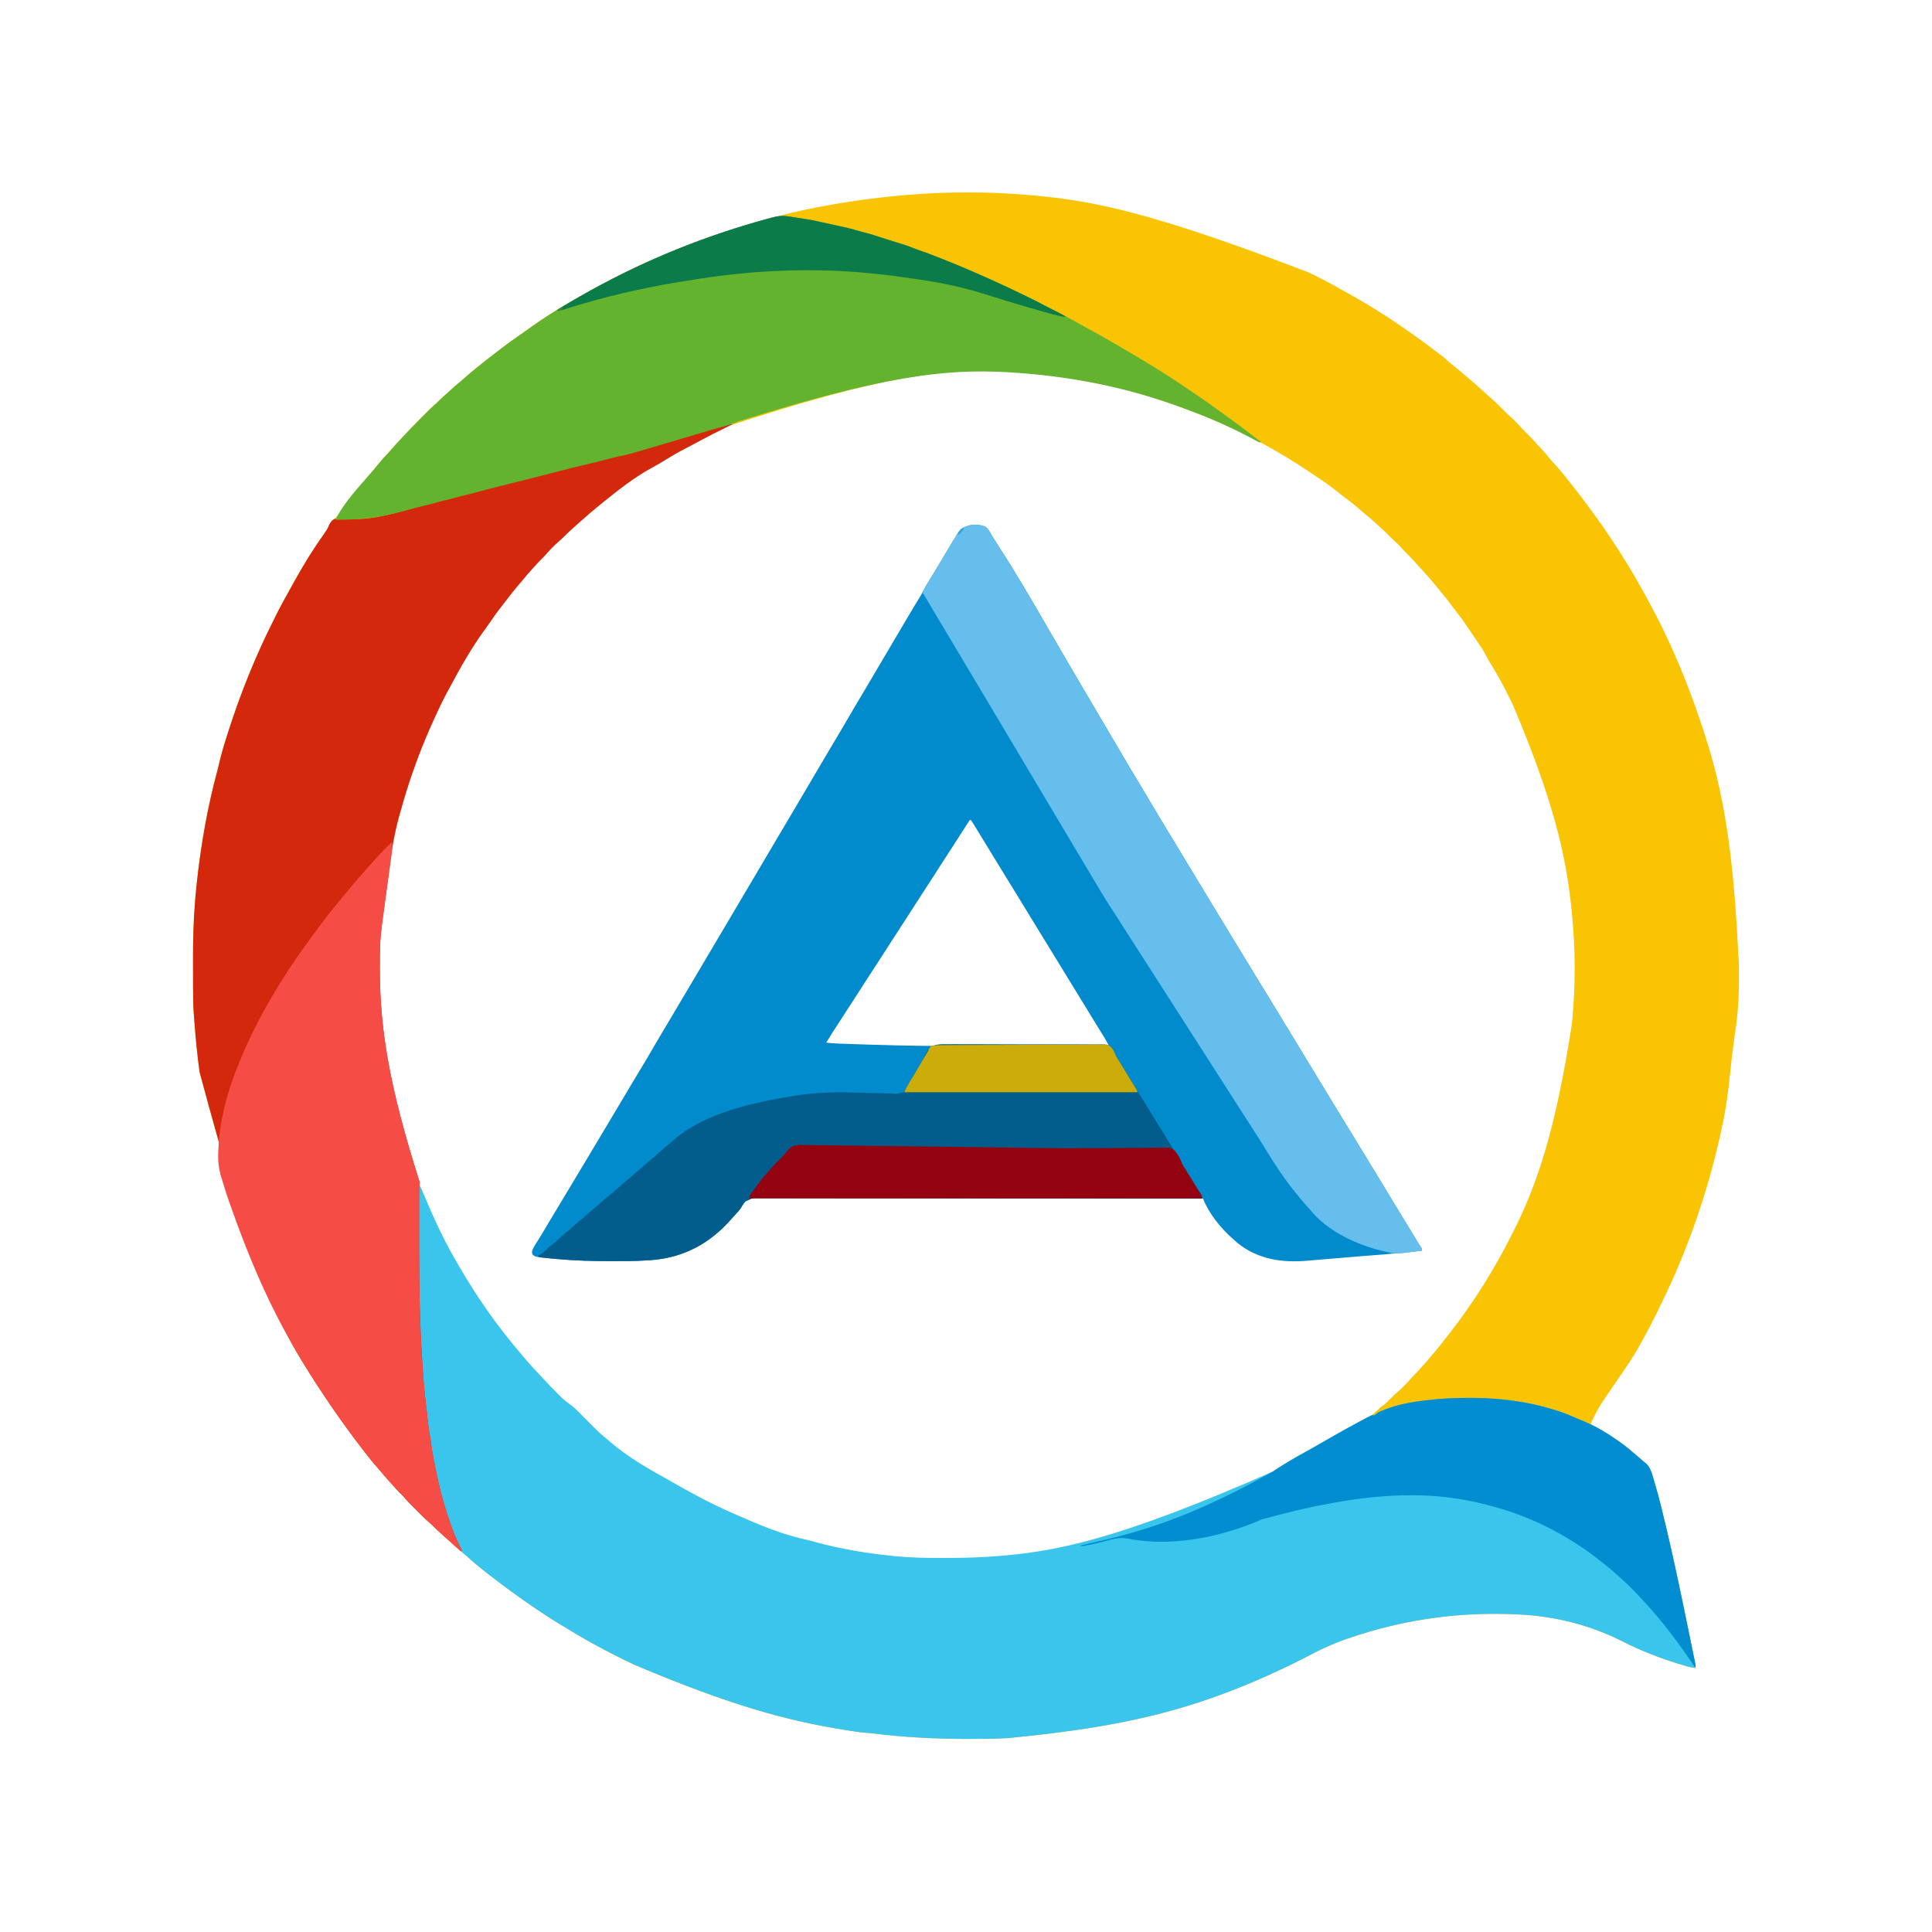 <?xml version="1.0" encoding="UTF-8"?>
<svg version="1.1" xmlns="http://www.w3.org/2000/svg" width="3000" height="3000">
<path d="M0 0 C2.012 0.173 4.023 0.347 6.035 0.52 C99.946 8.739 192.692 27.816 433.139 120.086 C435.032 121.016 436.926 121.942 438.82 122.869 C454.543 130.566 469.98 138.601 485.143 147.364 C489.181 149.676 493.254 151.924 497.325 154.177 C540.822 178.295 582.177 206.246 622 236 C622.899 236.672 623.799 237.344 624.725 238.036 C643.067 251.775 643.067 251.775 650.641 258.879 C653.545 261.49 656.598 263.864 659.688 266.25 C666.736 271.706 673.443 277.506 680.143 283.381 C682.553 285.482 684.988 287.554 687.423 289.625 C693.521 294.811 699.472 300.127 705.348 305.562 C707.475 307.517 709.623 309.429 711.812 311.312 C722.073 320.24 731.846 329.701 741.369 339.406 C744.49 342.57 747.648 345.594 751.035 348.473 C754.413 351.38 757.278 354.511 760.16 357.902 C763.574 361.794 767.31 365.372 771 369 C775.976 373.893 780.811 378.817 785.36 384.111 C787.947 387.091 790.667 389.942 793.375 392.812 C798.058 397.811 802.475 402.94 806.758 408.289 C809.239 411.289 811.849 414.151 814.5 417 C819.584 422.477 824.32 428.176 829 434 C829.996 435.217 830.994 436.433 831.992 437.648 C839.365 446.637 846.494 455.788 853.517 465.053 C854.862 466.819 856.218 468.576 857.582 470.328 C864.031 478.621 870.183 487.107 876.305 495.643 C878.008 498.011 879.721 500.372 881.438 502.73 C887.48 511.039 893.366 519.407 899 528 C900.132 529.683 901.264 531.366 902.398 533.049 C920.264 559.638 936.982 587.026 952.406 615.101 C953.909 617.834 955.422 620.562 956.938 623.289 C970.987 648.679 984.132 674.518 996 701 C996.276 701.614 996.552 702.228 996.837 702.861 C1015.768 744.973 1032.062 788.016 1046.326 831.924 C1046.958 833.869 1047.592 835.814 1048.226 837.759 C1075.711 922.5 1091.503 1010.162 1099.659 1167.248 C1099.675 1168.053 1099.691 1168.858 1099.708 1169.687 C1099.737 1171.176 1099.764 1172.666 1099.785 1174.155 C1099.848 1177.237 1100.03 1180.195 1100.503 1183.243 C1101.203 1188.533 1101.182 1193.774 1101.203 1199.105 C1101.214 1200.876 1101.214 1200.876 1101.224 1202.682 C1101.242 1206.517 1101.248 1210.352 1101.25 1214.188 C1101.251 1215.495 1101.252 1216.802 1101.253 1218.148 C1101.238 1246.441 1099.411 1273.923 1095.062 1301.895 C1091.722 1323.766 1089.432 1345.772 1087.052 1367.763 C1084.637 1390.054 1082.015 1412.2 1077.562 1434.188 C1077.312 1435.431 1077.312 1435.431 1077.057 1436.7 C1060.638 1517.823 1035.882 1597.046 1003 1673 C1002.723 1673.64 1002.447 1674.28 1002.161 1674.939 C993.631 1694.626 984.366 1713.943 974.891 1733.188 C974.063 1734.871 973.238 1736.556 972.413 1738.24 C966.124 1751.073 959.507 1763.694 952.563 1776.185 C951.504 1778.092 950.449 1780.001 949.397 1781.913 C942.17 1795.044 934.514 1807.666 926 1820 C924.961 1821.52 923.924 1823.041 922.887 1824.562 C920.172 1828.543 917.448 1832.516 914.723 1836.489 C910.435 1842.738 906.156 1848.993 901.902 1855.266 C899.254 1859.17 896.575 1863.051 893.879 1866.922 C884.817 1880.059 877.389 1893.372 871 1908 C871.802 1908.45 872.604 1908.9 873.43 1909.363 C894.637 1921.362 915.458 1934.095 934 1950 C935.008 1950.837 936.016 1951.673 937.055 1952.535 C939.816 1954.827 942.546 1957.154 945.26 1959.502 C946.454 1960.53 947.655 1961.55 948.861 1962.564 C950.76 1964.167 952.632 1965.799 954.5 1967.438 C955.075 1967.914 955.651 1968.391 956.243 1968.882 C964.357 1976.149 966.873 1988.127 969.918 1998.23 C970.26 1999.358 970.603 2000.485 970.956 2001.647 C974.401 2013.122 977.435 2024.684 980.312 2036.312 C980.6 2037.47 980.888 2038.628 981.185 2039.82 C998.77 2110.751 1013.391 2182.411 1028 2254 C1028.167 2254.818 1028.334 2255.636 1028.506 2256.479 C1029.412 2260.918 1030.315 2265.358 1031.211 2269.8 C1031.592 2271.689 1031.976 2273.579 1032.36 2275.468 C1032.581 2276.567 1032.801 2277.667 1033.028 2278.799 C1033.218 2279.741 1033.407 2280.682 1033.603 2281.652 C1034 2284 1034 2284 1034 2287 C1028.565 2286.435 1023.521 2285.46 1018.293 2283.848 C1017.579 2283.632 1016.865 2283.417 1016.129 2283.195 C1013.812 2282.493 1011.5 2281.779 1009.188 2281.062 C1008.389 2280.816 1007.59 2280.57 1006.767 2280.317 C977.544 2271.289 948.965 2260.26 921.688 2246.375 C870.391 2220.32 815.567 2206.456 758.125 2203.875 C757.216 2203.833 756.307 2203.792 755.37 2203.749 C672.245 2200.026 592.5 2209.979 513 2235 C511.755 2235.389 510.509 2235.777 509.226 2236.178 C485.669 2243.565 462.876 2252.53 441 2264 C394.538 2288.255 347.246 2309.936 298 2328 C297.196 2328.295 296.392 2328.59 295.563 2328.895 C208.701 2360.698 118.119 2381.429 -35 2396 C-36.245 2396.064 -36.245 2396.064 -37.516 2396.128 C-56.427 2397.072 -75.321 2397.202 -94.25 2397.188 C-95.027 2397.187 -95.804 2397.187 -96.604 2397.187 C-145.824 2397.166 -194.827 2394.759 -243.695 2388.613 C-247.425 2388.152 -251.137 2387.849 -254.887 2387.609 C-264.225 2386.921 -273.444 2385.396 -282.688 2383.938 C-283.668 2383.783 -284.649 2383.629 -285.66 2383.471 C-376.12 2369.21 -465.003 2345.139 -614 2282 C-614.629 2281.702 -615.259 2281.404 -615.908 2281.098 C-635.922 2271.62 -655.594 2261.674 -675 2251 C-676.576 2250.139 -676.576 2250.139 -678.184 2249.26 C-693.424 2240.917 -708.338 2232.095 -723.131 2222.99 C-726.455 2220.944 -729.79 2218.918 -733.137 2216.91 C-744.9 2209.809 -756.3 2202.183 -767.688 2194.5 C-768.461 2193.979 -769.234 2193.458 -770.031 2192.921 C-781.521 2185.172 -792.81 2177.174 -804 2169 C-804.985 2168.282 -805.97 2167.564 -806.986 2166.825 C-809.265 2165.16 -811.541 2163.489 -813.812 2161.812 C-814.6 2161.231 -815.388 2160.65 -816.2 2160.052 C-822.868 2155.12 -829.46 2150.101 -836 2145 C-836.539 2144.582 -837.077 2144.164 -837.632 2143.734 C-850.598 2133.677 -863.426 2123.439 -875.469 2112.285 C-878.036 2109.968 -880.679 2107.791 -883.375 2105.625 C-888.813 2101.237 -893.906 2096.538 -899.012 2091.773 C-901.304 2089.636 -903.628 2087.548 -906 2085.5 C-913.688 2078.84 -921.192 2071.93 -928.307 2064.66 C-929.912 2063.086 -931.569 2061.649 -933.289 2060.203 C-939.342 2054.935 -944.947 2049.201 -950.609 2043.521 C-952.558 2041.567 -954.512 2039.618 -956.467 2037.67 C-962.037 2032.103 -967.565 2026.556 -972.668 2020.551 C-974.501 2018.417 -976.482 2016.458 -978.5 2014.5 C-981.849 2011.19 -984.999 2007.793 -988.062 2004.219 C-989.986 2002.016 -991.961 1999.867 -993.95 1997.723 C-998.784 1992.513 -1003.371 1987.177 -1007.828 1981.637 C-1009.938 1979.076 -1012.129 1976.629 -1014.375 1974.188 C-1019.376 1968.685 -1023.922 1962.861 -1028.464 1956.982 C-1030.074 1954.904 -1031.696 1952.836 -1033.32 1950.77 C-1041.766 1940.004 -1049.951 1929.065 -1058 1918 C-1058.556 1917.237 -1059.111 1916.473 -1059.684 1915.687 C-1061.334 1913.418 -1062.98 1911.147 -1064.625 1908.875 C-1065.323 1907.911 -1065.323 1907.911 -1066.035 1906.928 C-1067.697 1904.624 -1069.35 1902.313 -1071 1900 C-1071.41 1899.427 -1071.819 1898.854 -1072.241 1898.263 C-1079.804 1887.667 -1087.146 1876.939 -1094.354 1866.099 C-1095.996 1863.631 -1097.642 1861.167 -1099.289 1858.703 C-1106.707 1847.581 -1113.916 1836.338 -1121 1825 C-1121.378 1824.396 -1121.756 1823.792 -1122.146 1823.17 C-1169.14 1748.115 -1206.57 1669.664 -1289 1362 C-1289.118 1361.15 -1289.236 1360.301 -1289.357 1359.425 C-1292.863 1334.038 -1295.225 1308.584 -1297.203 1283.035 C-1297.27 1282.186 -1297.336 1281.338 -1297.404 1280.463 C-1297.617 1277.643 -1297.811 1274.822 -1298 1272 C-1298.087 1270.74 -1298.175 1269.479 -1298.265 1268.18 C-1299.111 1255.17 -1299.182 1242.175 -1299.203 1229.141 C-1299.206 1227.968 -1299.209 1226.795 -1299.212 1225.587 C-1299.227 1219.355 -1299.236 1213.122 -1299.24 1206.89 C-1299.245 1201.847 -1299.258 1196.804 -1299.281 1191.76 C-1299.425 1159.376 -1298.705 1127.277 -1296 1095 C-1295.895 1093.721 -1295.79 1092.441 -1295.682 1091.123 C-1295.126 1084.446 -1294.478 1077.785 -1293.75 1071.125 C-1293.648 1070.166 -1293.545 1069.208 -1293.44 1068.22 C-1287.171 1009.761 -1277.038 951.309 -1261.703 894.516 C-1260.705 890.801 -1259.777 887.077 -1258.916 883.329 C-1255.963 870.486 -1252.411 857.937 -1248.438 845.375 C-1248.133 844.405 -1247.828 843.436 -1247.514 842.437 C-1234.109 799.784 -1218.818 757.924 -1200.861 716.965 C-1200.016 715.036 -1199.174 713.106 -1198.333 711.175 C-1190.235 692.638 -1181.392 674.481 -1172.375 656.375 C-1171.858 655.333 -1171.341 654.291 -1170.808 653.217 C-1163.763 639.043 -1156.288 625.186 -1148.402 611.463 C-1146.302 607.773 -1144.275 604.044 -1142.25 600.312 C-1127.249 573.076 -1110.244 546.718 -1092.517 521.198 C-1090.971 518.958 -1089.446 516.706 -1087.926 514.449 C-1087.432 513.72 -1086.939 512.991 -1086.431 512.24 C-1085.513 510.883 -1084.598 509.523 -1083.688 508.16 C-1081.818 505.409 -1080.025 503.025 -1077.66 500.668 C-1073.83 496.826 -1070.693 492.519 -1067.438 488.188 C-1066.73 487.253 -1066.023 486.319 -1065.294 485.357 C-1062.093 481.125 -1058.908 476.883 -1055.742 472.625 C-1049.183 463.805 -1042.39 455.222 -1035.413 446.729 C-1033.544 444.442 -1031.708 442.129 -1029.875 439.812 C-1026.381 435.429 -1022.769 431.152 -1019.134 426.886 C-1016.223 423.465 -1013.376 420.002 -1010.562 416.5 C-1006.185 411.117 -1001.504 406.057 -996.773 400.988 C-994.636 398.696 -992.548 396.372 -990.5 394 C-986.043 388.857 -981.399 383.887 -976.767 378.902 C-975.624 377.672 -974.483 376.441 -973.342 375.21 C-964.158 365.301 -954.776 355.617 -945.209 346.078 C-943.036 343.911 -940.868 341.738 -938.701 339.564 C-937.292 338.156 -935.882 336.748 -934.473 335.34 C-933.839 334.704 -933.206 334.069 -932.553 333.414 C-928.773 329.653 -924.881 326.082 -920.829 322.615 C-918.974 320.977 -917.232 319.266 -915.5 317.5 C-912.554 314.508 -909.47 311.747 -906.289 309.008 C-904.064 307.056 -901.888 305.058 -899.719 303.045 C-894.513 298.217 -889.182 293.635 -883.648 289.18 C-881.027 287.022 -878.508 284.787 -876 282.5 C-870.825 277.795 -865.439 273.395 -860 269 C-858.781 268.001 -857.562 267.001 -856.344 266 C-847.478 258.73 -838.462 251.689 -829.322 244.767 C-826.847 242.884 -824.386 240.984 -821.926 239.082 C-811.87 231.326 -801.674 223.903 -791.141 216.809 C-787.911 214.632 -784.75 212.387 -781.625 210.062 C-750.242 186.997 -716.093 166.785 -682 148 C-681.047 147.475 -680.095 146.95 -679.113 146.409 C-594.538 99.929 -505.079 63.055 -392.705 33.229 C-389.813 32.478 -386.926 31.713 -384.045 30.923 C-374.055 28.193 -364 25.911 -353.875 23.75 C-352.976 23.558 -352.078 23.366 -351.152 23.168 C-299.249 12.116 -246.861 4.572 -194 0 C-193.038 -0.085 -192.076 -0.169 -191.085 -0.256 C-128.071 -5.741 -62.99 -5.595 0 0 Z M-472.483 360.013 C-478.864 363.431 -485.323 366.668 -491.812 369.875 C-500.586 374.225 -509.224 378.771 -517.794 383.51 C-523.249 386.522 -528.746 389.421 -534.3 392.247 C-545.497 397.957 -556.24 404.265 -566.932 410.855 C-573.349 414.807 -579.798 418.622 -586.438 422.188 C-614.497 437.37 -640.273 457.966 -665 478 C-665.86 478.696 -666.72 479.392 -667.605 480.109 C-677.513 488.173 -687.29 496.37 -696.746 504.961 C-698.769 506.791 -700.814 508.589 -702.875 510.375 C-710.543 517.065 -718.022 523.937 -725.16 531.191 C-726.943 532.944 -728.784 534.569 -730.688 536.188 C-738.784 543.164 -746.35 550.896 -753.262 559.043 C-755.413 561.465 -757.696 563.724 -760 566 C-763.549 569.512 -766.92 573.09 -770.164 576.883 C-772.352 579.406 -774.613 581.856 -776.875 584.312 C-780.949 588.779 -784.808 593.369 -788.602 598.074 C-790.772 600.722 -792.993 603.311 -795.242 605.892 C-801.347 612.907 -807.048 620.164 -812.648 627.586 C-814.891 630.556 -817.167 633.496 -819.477 636.414 C-826.754 645.616 -833.566 655.018 -840.117 664.75 C-842.334 668.041 -844.625 671.258 -847 674.438 C-868.093 703.137 -885.814 734.877 -902.533 766.254 C-903.871 768.758 -905.222 771.253 -906.578 773.746 C-913.694 786.916 -919.979 800.471 -926.144 814.107 C-926.712 815.364 -927.282 816.621 -927.852 817.878 C-943.384 852.103 -956.727 887.146 -968 923 C-968.217 923.691 -968.435 924.382 -968.659 925.095 C-971.238 933.325 -973.678 941.587 -976.004 949.892 C-976.332 951.064 -976.332 951.064 -976.667 952.258 C-976.998 953.441 -976.998 953.441 -977.336 954.647 C-977.97 956.892 -978.616 959.133 -979.266 961.374 C-989.161 995.703 -993.653 1030.679 -998.198 1066.014 C-999.236 1074.076 -1000.306 1082.135 -1001.377 1090.193 C-1003.043 1102.735 -1004.693 1115.278 -1006.317 1127.825 C-1006.552 1129.636 -1006.552 1129.636 -1006.792 1131.484 C-1008.038 1141.143 -1009.144 1150.709 -1009.551 1160.441 C-1009.593 1161.435 -1009.634 1162.428 -1009.678 1163.451 C-1010.137 1175.278 -1010.199 1187.103 -1010.188 1198.938 C-1010.187 1200.108 -1010.186 1201.279 -1010.186 1202.485 C-1010.063 1290.594 -997.466 1378.593 -948.958 1531.392 C-948.154 1533.579 -947.545 1535.652 -947.051 1537.922 C-945.611 1544.292 -942.735 1550.258 -940.188 1556.25 C-939.9 1556.931 -939.612 1557.612 -939.315 1558.313 C-924.597 1593.093 -908.158 1627.434 -889 1660 C-888.379 1661.065 -887.758 1662.13 -887.119 1663.227 C-874.211 1685.359 -860.644 1706.973 -846 1728 C-845.514 1728.704 -845.027 1729.408 -844.526 1730.133 C-827.205 1755.198 -808.187 1779.122 -788.437 1802.309 C-787.006 1803.993 -785.583 1805.683 -784.16 1807.375 C-777.012 1815.84 -769.528 1823.943 -761.906 1831.981 C-760.052 1833.945 -758.213 1835.921 -756.379 1837.902 C-749.407 1845.425 -742.303 1852.798 -735.062 1860.062 C-734.282 1860.848 -733.501 1861.633 -732.696 1862.443 C-724.426 1870.774 -724.426 1870.774 -715.125 1877.875 C-708.134 1882.629 -702.226 1888.542 -696.806 1894.993 C-695.1 1896.889 -693.354 1898.488 -691.402 1900.125 C-686.395 1904.446 -681.818 1909.157 -677.188 1913.875 C-671.214 1919.904 -665.318 1925.75 -658.605 1930.953 C-656.047 1932.963 -653.617 1935.069 -651.179 1937.22 C-642.566 1944.786 -633.417 1951.474 -624 1958 C-623.186 1958.565 -622.373 1959.13 -621.535 1959.711 C-603.768 1971.97 -585.168 1982.712 -566.222 1993.03 C-560.636 1996.077 -555.119 1999.227 -549.625 2002.438 C-539.2 2008.511 -528.643 2014.318 -518 2020 C-516.92 2020.578 -515.84 2021.155 -514.727 2021.75 C-495.509 2031.983 -475.946 2041.276 -456 2050 C-455.349 2050.285 -454.698 2050.57 -454.027 2050.863 C-420.789 2065.376 -385.899 2080.185 -350.435 2088.055 C-345.118 2089.238 -339.866 2090.562 -334.617 2092.02 C-294.066 2103.273 -252.537 2110.11 -210.688 2114.25 C-209.853 2114.333 -209.018 2114.417 -208.159 2114.502 C-184.556 2116.827 -161.012 2117.206 -137.312 2117.188 C-136.188 2117.187 -136.188 2117.187 -135.041 2117.187 C-109.98 2117.176 -85.006 2116.789 -60 2115 C-59.1 2114.937 -58.201 2114.874 -57.274 2114.809 C38.132 2108.067 132.905 2090.435 377.375 1983.062 C395.341 1970.858 414.308 1960.143 433.328 1949.691 C440.061 1945.985 446.724 1942.164 453.375 1938.312 C454.455 1937.687 455.535 1937.062 456.648 1936.418 C458.764 1935.193 460.879 1933.968 462.994 1932.742 C474.896 1925.845 486.836 1919.043 498.938 1912.5 C499.934 1911.96 500.931 1911.42 501.958 1910.864 C506.975 1908.152 512.004 1905.469 517.059 1902.828 C526.751 1897.725 535.301 1892.917 543 1885 C544.459 1883.668 545.919 1882.337 547.389 1881.017 C551.978 1876.892 556.414 1872.64 560.75 1868.25 C563.689 1865.277 566.623 1862.389 569.812 1859.688 C578.31 1852.419 586.272 1844.25 593.496 1835.723 C595.091 1833.896 596.77 1832.199 598.5 1830.5 C601.514 1827.533 604.299 1824.427 607.059 1821.223 C609.288 1818.67 611.58 1816.181 613.875 1813.688 C617.969 1809.199 621.855 1804.588 625.668 1799.859 C627.705 1797.362 629.783 1794.908 631.884 1792.466 C637.728 1785.659 643.197 1778.609 648.609 1771.457 C651.462 1767.691 654.368 1763.971 657.289 1760.258 C664.004 1751.71 670.404 1742.991 676.584 1734.048 C677.962 1732.055 679.347 1730.068 680.734 1728.082 C704.694 1693.646 726.309 1657.594 745.355 1620.226 C746.394 1618.189 747.435 1616.154 748.48 1614.122 C788.212 1536.871 816.276 1451.541 841.787 1287.307 C842.002 1284.982 842.227 1282.657 842.453 1280.333 C847.583 1226.567 847.326 1170.734 842 1117 C841.827 1115.195 841.653 1113.391 841.48 1111.586 C832.954 1024.096 812.207 937.772 749.885 790.796 C748.996 788.993 748.112 787.187 747.229 785.381 C737.304 765.079 726.743 745.234 714.689 726.107 C712.521 722.64 710.586 719.185 708.844 715.484 C705.123 707.906 700.218 701.042 695.5 694.062 C694.505 692.583 693.511 691.102 692.517 689.622 C690.109 686.041 687.695 682.465 685.278 678.891 C683.519 676.288 681.768 673.681 680.016 671.074 C674.367 662.706 668.515 654.593 662.279 646.653 C660.396 644.219 658.573 641.741 656.744 639.267 C650.295 630.558 643.49 622.186 636.55 613.866 C634.49 611.387 632.464 608.881 630.438 606.375 C621.894 595.933 612.959 585.848 603.762 575.98 C601.319 573.357 598.937 570.685 596.562 568 C592.434 563.382 588.069 559.035 583.663 554.685 C580.753 551.798 577.956 548.887 575.312 545.75 C572.132 542.011 568.56 538.862 564.879 535.625 C561.431 532.481 558.154 529.193 554.875 525.875 C550.697 521.657 546.511 517.535 541.977 513.695 C539.491 511.564 537.096 509.343 534.688 507.125 C530.244 503.072 525.674 499.238 520.992 495.465 C518.195 493.16 515.469 490.795 512.75 488.4 C504.84 481.439 496.618 475.014 488.205 468.677 C485.959 466.969 483.737 465.236 481.52 463.492 C480.764 462.898 480.008 462.305 479.23 461.693 C477.827 460.589 476.427 459.482 475.03 458.371 C461.654 447.868 447.403 438.474 433.25 429.062 C432.465 428.54 431.681 428.018 430.872 427.48 C352.472 375.341 266.213 334.771 153 303 C152.257 302.806 151.514 302.612 150.749 302.411 C90.359 286.664 28.315 277.259 -34 274 C-35.065 273.942 -36.13 273.884 -37.227 273.825 C-131.445 268.906 -226.953 279.298 -472.483 360.013 Z " fill="#F9C404" transform="translate(1599,303)"/>
<path d="M0 0 C3.635 2.751 5.434 6.143 7.68 10.059 C8.654 11.706 9.631 13.351 10.609 14.996 C11.101 15.828 11.594 16.659 12.101 17.516 C14.249 21.088 16.519 24.574 18.805 28.059 C47.087 71.445 73.104 116.369 98.955 161.231 C109.961 180.324 121.121 199.327 132.272 218.336 C134.835 222.706 137.397 227.077 139.957 231.449 C146.82 243.165 153.693 254.875 160.609 266.56 C165.05 274.067 169.46 281.593 173.867 289.121 C180.057 299.694 186.286 310.244 192.541 320.779 C196.989 328.277 201.408 335.791 205.811 343.315 C218.453 364.922 231.19 386.47 244.228 407.84 C249.664 416.753 254.982 425.729 260.242 434.746 C266.933 446.213 273.766 457.585 280.702 468.905 C284.208 474.636 287.693 480.379 291.18 486.121 C291.544 486.72 291.908 487.32 292.283 487.937 C297.2 496.035 302.093 504.148 306.958 512.278 C311.293 519.515 315.672 526.725 320.055 533.934 C324.91 541.92 329.755 549.913 334.555 557.934 C346.208 577.403 358.051 596.76 369.853 616.139 C372.754 620.904 375.654 625.669 378.555 630.434 C379.721 632.35 380.888 634.267 382.055 636.184 C403.055 670.684 403.055 670.684 404.804 673.558 C405.972 675.477 407.141 677.396 408.309 679.315 C411.203 684.068 414.095 688.822 416.984 693.578 C423.082 703.611 429.206 713.627 435.367 723.621 C443.107 736.18 450.768 748.785 458.414 761.401 C461.604 766.665 464.799 771.926 467.994 777.187 C469.761 780.096 471.527 783.005 473.293 785.914 C473.818 786.779 473.818 786.779 474.354 787.661 C476.509 791.211 478.664 794.761 480.819 798.312 C489.487 812.594 498.163 826.87 506.853 841.139 C509.754 845.904 512.654 850.669 515.555 855.434 C516.721 857.35 517.888 859.267 519.055 861.184 C540.055 895.684 540.055 895.684 541.804 898.558 C542.972 900.477 544.141 902.396 545.309 904.315 C548.203 909.068 551.095 913.822 553.984 918.578 C560.082 928.611 566.206 938.627 572.367 948.621 C580.107 961.18 587.768 973.785 595.414 986.401 C598.604 991.665 601.799 996.926 604.994 1002.187 C606.761 1005.096 608.527 1008.005 610.293 1010.914 C610.818 1011.779 610.818 1011.779 611.354 1012.661 C613.509 1016.211 615.664 1019.761 617.819 1023.312 C626.487 1037.594 635.163 1051.87 643.853 1066.139 C646.169 1069.943 648.485 1073.747 650.801 1077.552 C651.961 1079.459 653.122 1081.366 654.283 1083.272 C657.328 1088.273 660.37 1093.276 663.406 1098.281 C664.038 1099.322 664.67 1100.362 665.32 1101.434 C666.527 1103.421 667.733 1105.409 668.938 1107.398 C671.201 1111.125 673.451 1114.827 675.953 1118.398 C677.555 1120.934 677.555 1120.934 677.555 1123.934 C659.189 1126.336 640.795 1128.004 622.333 1129.443 C615.924 1129.944 609.515 1130.457 603.107 1130.968 C601.39 1131.104 599.672 1131.241 597.955 1131.377 C583.944 1132.49 569.936 1133.646 555.93 1134.822 C552.608 1135.101 549.286 1135.379 545.964 1135.657 C543.758 1135.841 541.553 1136.026 539.348 1136.21 C538.26 1136.301 537.172 1136.392 536.052 1136.486 C530.624 1136.94 525.197 1137.397 519.771 1137.857 C514.626 1138.293 509.481 1138.725 504.336 1139.152 C502.437 1139.311 500.539 1139.472 498.64 1139.635 C460.2 1142.927 422.738 1137.293 391.742 1112.496 C389.998 1110.992 388.269 1109.471 386.555 1107.934 C385.57 1107.069 384.585 1106.204 383.57 1105.312 C364.778 1088.623 346.817 1066.517 337.555 1042.934 C270.43 1042.755 203.306 1042.596 136.182 1042.542 C135.188 1042.541 134.195 1042.541 133.171 1042.54 C111.58 1042.522 89.989 1042.509 68.398 1042.499 C57.81 1042.494 47.221 1042.488 36.633 1042.482 C35.579 1042.481 34.526 1042.481 33.44 1042.48 C-0.711 1042.46 -34.863 1042.389 -69.014 1042.29 C-104.109 1042.189 -139.205 1042.14 -174.3 1042.158 C-179.257 1042.16 -184.214 1042.162 -189.171 1042.163 C-190.147 1042.164 -191.123 1042.164 -192.128 1042.164 C-207.832 1042.168 -223.536 1042.116 -239.24 1042.043 C-255.029 1041.971 -270.817 1041.958 -286.606 1042.004 C-295.986 1042.029 -305.365 1042.01 -314.745 1041.927 C-321.015 1041.876 -327.283 1041.883 -333.552 1041.937 C-337.124 1041.966 -340.69 1041.971 -344.262 1041.904 C-359.629 1041.061 -359.629 1041.061 -372.886 1047.416 C-375.798 1050.685 -378.086 1054.183 -380.249 1057.979 C-382.095 1060.994 -384.384 1063.378 -386.82 1065.934 C-389.493 1068.805 -392.117 1071.702 -394.68 1074.672 C-427.744 1112.544 -468.114 1134.511 -518.383 1138.539 C-520.403 1138.676 -522.424 1138.806 -524.445 1138.934 C-526.375 1139.064 -526.375 1139.064 -528.344 1139.197 C-545.462 1140.257 -562.615 1140.178 -579.758 1140.184 C-580.982 1140.184 -580.982 1140.184 -582.23 1140.185 C-610.06 1140.2 -637.72 1139.556 -665.445 1136.934 C-666.723 1136.814 -666.723 1136.814 -668.027 1136.692 C-673.735 1136.153 -679.435 1135.565 -685.133 1134.934 C-686.212 1134.817 -686.212 1134.817 -687.313 1134.699 C-689.3 1134.479 -691.285 1134.238 -693.27 1133.996 C-694.374 1133.863 -695.478 1133.731 -696.616 1133.594 C-699.635 1132.889 -701.202 1132.045 -703.445 1129.934 C-704.859 1126.541 -704.519 1125.129 -703.207 1121.667 C-701.577 1118.024 -699.532 1114.768 -697.32 1111.441 C-692.882 1104.678 -688.72 1097.778 -684.62 1090.805 C-682.558 1087.3 -680.486 1083.8 -678.414 1080.301 C-677.995 1079.593 -677.576 1078.885 -677.144 1078.155 C-673.13 1071.383 -669.045 1064.655 -664.945 1057.934 C-658.873 1047.976 -652.886 1037.971 -646.945 1027.934 C-641.005 1017.897 -635.017 1007.892 -628.945 997.934 C-621.92 986.408 -615.002 974.821 -608.127 963.205 C-607.379 961.941 -606.631 960.678 -605.883 959.414 C-605.331 958.483 -605.331 958.483 -604.769 957.532 C-601.812 952.541 -598.829 947.566 -595.841 942.594 C-591.981 936.168 -588.157 929.721 -584.334 923.273 C-578.274 913.049 -572.201 902.834 -566.072 892.652 C-563.06 887.641 -560.069 882.619 -557.09 877.59 C-556.506 876.605 -556.506 876.605 -555.911 875.6 C-555.103 874.237 -554.296 872.875 -553.489 871.512 C-553.083 870.826 -552.676 870.14 -552.258 869.434 C-551.649 868.405 -551.649 868.405 -551.027 867.356 C-545.315 857.716 -539.535 848.121 -533.695 838.559 C-527.561 828.512 -521.608 818.37 -515.755 808.156 C-511.605 800.922 -507.373 793.744 -503.064 786.604 C-498.907 779.713 -494.795 772.796 -490.695 765.871 C-490.19 765.017 -490.19 765.017 -489.674 764.146 C-487.952 761.238 -486.231 758.33 -484.51 755.421 C-481.158 749.757 -477.801 744.096 -474.445 738.434 C-473.112 736.184 -471.779 733.934 -470.445 731.684 C-462.445 718.184 -462.445 718.184 -460.445 714.807 C-459.114 712.561 -457.783 710.316 -456.452 708.07 C-453.424 702.96 -450.397 697.851 -447.368 692.743 C-440.364 680.927 -433.363 669.108 -426.378 657.28 C-422.074 649.994 -417.761 642.713 -413.445 635.434 C-406.434 623.607 -399.437 611.772 -392.445 599.934 C-385.113 587.517 -377.772 575.106 -370.418 562.701 C-364.277 552.341 -358.147 541.974 -352.022 531.603 C-349.874 527.967 -347.726 524.332 -345.578 520.696 C-344.489 518.853 -343.4 517.01 -342.311 515.167 C-339.654 510.67 -336.996 506.174 -334.336 501.68 C-329.667 493.789 -325.004 485.895 -320.375 477.98 C-313.023 465.41 -305.629 452.869 -298.114 440.394 C-292.185 430.535 -286.372 420.61 -280.565 410.68 C-280.213 410.079 -279.862 409.478 -279.5 408.859 C-279.152 408.264 -278.804 407.67 -278.446 407.057 C-274.783 400.796 -271.089 394.554 -267.394 388.313 C-264.38 383.219 -261.379 378.117 -258.391 373.008 C-258.039 372.407 -257.688 371.807 -257.326 371.188 C-256.971 370.58 -256.616 369.973 -256.25 369.348 C-250.203 359.009 -244.126 348.693 -237.945 338.434 C-232.595 329.551 -227.309 320.633 -222.07 311.684 C-221.717 311.08 -221.363 310.476 -220.999 309.854 C-218.479 305.548 -215.962 301.241 -213.445 296.934 C-210.572 292.016 -207.698 287.099 -204.82 282.184 C-204.467 281.579 -204.113 280.975 -203.749 280.353 C-198.268 270.994 -192.71 261.683 -187.113 252.392 C-180.469 241.346 -173.971 230.215 -167.464 219.088 C-162.673 210.899 -157.839 202.735 -153.006 194.571 C-150.317 190.026 -147.631 185.48 -144.945 180.934 C-143.858 179.094 -142.771 177.254 -141.684 175.414 C-139.556 171.813 -137.428 168.211 -135.301 164.609 C-132.609 160.051 -129.915 155.495 -127.221 150.938 C-125.641 148.264 -124.061 145.59 -122.482 142.916 C-120.763 140.004 -119.042 137.094 -117.32 134.184 C-116.811 133.322 -116.811 133.322 -116.292 132.444 C-111.606 124.523 -106.875 116.633 -101.982 108.839 C-99.789 105.307 -97.823 101.744 -95.996 98.008 C-93.567 93.066 -90.772 88.453 -87.82 83.809 C-82.135 74.745 -76.64 65.58 -71.195 56.371 C-65.239 46.31 -59.274 36.254 -53.227 26.247 C-52.509 25.057 -51.792 23.866 -51.077 22.674 C-38.486 1.703 -38.486 1.703 -24.383 -2.379 C-15.992 -3.844 -7.88 -3.437 0 0 Z M-24.445 454.934 C-24.979 455.776 -24.979 455.776 -25.524 456.636 C-33.581 469.339 -41.707 481.994 -49.922 494.595 C-53.671 500.351 -57.395 506.123 -61.125 511.892 C-62.419 513.893 -63.715 515.892 -65.012 517.891 C-70.439 526.259 -75.826 534.653 -81.195 543.059 C-88.322 554.212 -95.539 565.305 -102.78 576.384 C-109.649 586.902 -116.432 597.473 -123.195 608.059 C-130.322 619.212 -137.539 630.305 -144.78 641.384 C-151.649 651.902 -158.432 662.473 -165.195 673.059 C-172.322 684.212 -179.539 695.305 -186.78 706.384 C-193.649 716.902 -200.432 727.473 -207.195 738.059 C-214.308 749.19 -221.509 760.261 -228.736 771.318 C-238.345 785.966 -238.345 785.966 -247.445 800.934 C-240.923 801.732 -234.466 802.178 -227.901 802.41 C-226.357 802.468 -226.357 802.468 -224.781 802.528 C-221.339 802.655 -217.896 802.777 -214.454 802.897 C-212.633 802.962 -212.633 802.962 -210.776 803.028 C-201.264 803.362 -191.751 803.676 -182.238 803.98 C-181.168 804.015 -181.168 804.015 -180.077 804.05 C-129.798 805.662 -79.55 806.33 -29.246 806.324 C-28.431 806.324 -27.616 806.324 -26.777 806.324 C-6.131 806.321 14.514 806.278 35.159 806.222 C47.108 806.189 59.056 806.168 71.004 806.153 C72.292 806.152 72.292 806.152 73.606 806.15 C77.92 806.145 82.234 806.14 86.548 806.135 C121.55 806.094 156.552 806.025 191.555 805.934 C190.617 804.201 189.678 802.469 188.738 800.737 C188.215 799.773 187.693 798.808 187.154 797.814 C184.765 793.512 182.172 789.349 179.555 785.184 C178.404 783.339 177.254 781.494 176.105 779.648 C175.518 778.706 174.931 777.764 174.327 776.792 C171.436 772.128 168.589 767.437 165.742 762.746 C160.709 754.457 155.643 746.189 150.555 737.934 C145.466 729.678 140.401 721.41 135.367 713.121 C131.027 705.974 126.655 698.849 122.242 691.746 C116.752 682.907 111.346 674.018 105.955 665.118 C100.78 656.577 95.56 648.066 90.29 639.583 C85.815 632.372 81.401 625.124 76.995 617.87 C72.541 610.541 68.054 603.234 63.555 595.934 C58.466 587.678 53.401 579.41 48.367 571.121 C43.963 563.871 39.529 556.641 35.055 549.434 C29.989 541.274 24.982 533.08 19.996 524.871 C14.876 516.447 9.709 508.051 4.536 499.659 C-0.565 491.379 -5.631 483.077 -10.666 474.756 C-12.251 472.143 -13.844 469.536 -15.445 466.934 C-16.068 465.922 -16.69 464.909 -17.332 463.867 C-17.956 462.867 -18.58 461.866 -19.223 460.836 C-19.791 459.922 -20.359 459.008 -20.945 458.066 C-22.271 455.823 -22.271 455.823 -24.445 454.934 Z " fill="#018BCD" transform="translate(1530.445,818.066)"/>
<path d="M0 0 C3.14 2.915 4.545 6.127 6.152 10.035 C6.448 10.737 6.744 11.438 7.049 12.161 C7.685 13.671 8.318 15.182 8.949 16.694 C10.627 20.713 12.334 24.719 14.039 28.727 C14.38 29.529 14.721 30.331 15.072 31.158 C28.462 62.599 43.669 93.54 61 123 C61.621 124.065 62.242 125.13 62.881 126.227 C75.789 148.359 89.356 169.973 104 191 C104.486 191.704 104.973 192.408 105.474 193.133 C122.795 218.198 141.813 242.122 161.563 265.309 C162.994 266.993 164.417 268.683 165.84 270.375 C172.987 278.838 180.469 286.94 188.09 294.977 C189.956 296.954 191.809 298.943 193.656 300.938 C200.459 308.272 207.376 315.477 214.438 322.562 C215.171 323.3 215.904 324.038 216.659 324.798 C224.764 332.939 224.764 332.939 233.875 339.875 C240.545 344.411 246.388 350.227 252 356 C252.755 356.755 253.51 357.51 254.289 358.288 C256.566 360.566 258.834 362.854 261.096 365.147 C263.211 367.29 265.333 369.427 267.454 371.564 C268.559 372.679 269.662 373.796 270.764 374.915 C277.108 381.356 283.509 387.449 290.597 393.087 C292.616 394.694 294.573 396.336 296.504 398.047 C305.536 406.044 315.088 413.131 325 420 C325.814 420.565 326.627 421.13 327.465 421.711 C345.232 433.97 363.832 444.712 382.778 455.03 C388.364 458.077 393.881 461.227 399.375 464.438 C409.8 470.511 420.357 476.318 431 482 C432.08 482.578 433.16 483.155 434.273 483.75 C453.491 493.983 473.054 503.276 493 512 C493.976 512.427 493.976 512.427 494.973 512.863 C528.211 527.376 563.101 542.185 598.565 550.055 C603.882 551.238 609.134 552.562 614.383 554.02 C654.934 565.273 696.463 572.11 738.312 576.25 C739.147 576.333 739.982 576.417 740.841 576.502 C764.444 578.827 787.988 579.206 811.688 579.188 C812.812 579.187 812.812 579.187 813.959 579.187 C839.02 579.176 863.994 578.789 889 577 C889.9 576.937 890.799 576.874 891.726 576.809 C987.132 570.067 1081.905 552.435 1326.375 445.062 C1344.341 432.858 1363.308 422.143 1382.328 411.691 C1389.061 407.985 1395.724 404.164 1402.375 400.312 C1403.455 399.687 1404.535 399.062 1405.648 398.418 C1407.764 397.193 1409.879 395.968 1411.994 394.742 C1427.853 385.553 1443.836 376.641 1460 368 C1460.923 367.506 1461.846 367.013 1462.796 366.504 C1465.383 365.123 1467.972 363.748 1470.562 362.375 C1471.317 361.973 1472.072 361.572 1472.85 361.158 C1477.159 358.889 1481.506 356.886 1486 355 C1487.355 354.382 1488.708 353.76 1490.059 353.133 C1511.406 343.295 1533.319 338.278 1556.605 335.419 C1559.039 335.119 1561.471 334.805 1563.902 334.483 C1585.854 331.597 1607.612 330.617 1629.75 330.625 C1630.949 330.623 1632.147 330.622 1633.382 330.62 C1665.52 330.625 1696.821 333.576 1728.312 340 C1729.474 340.237 1730.635 340.474 1731.832 340.718 C1740.005 342.445 1747.992 344.629 1756 347 C1757.773 347.51 1759.547 348.019 1761.32 348.527 C1770.477 351.196 1779.272 354.127 1788 358 C1790.224 358.938 1792.452 359.865 1794.681 360.792 C1797.983 362.17 1801.276 363.569 1804.568 364.969 C1806.135 365.634 1807.704 366.294 1809.275 366.949 C1829.264 375.295 1847.422 386.401 1865 399 C1865.586 399.419 1866.172 399.838 1866.776 400.269 C1874.873 406.095 1882.458 412.484 1890 419 C1890.718 419.616 1891.436 420.232 1892.176 420.867 C1893.426 421.949 1894.667 423.041 1895.898 424.145 C1897.562 425.613 1899.263 427.039 1900.977 428.449 C1902.047 429.361 1903.118 430.274 1904.188 431.188 C1905.171 432.006 1906.155 432.825 1907.168 433.668 C1913.901 440.543 1916.21 452.245 1918.918 461.23 C1919.26 462.358 1919.603 463.485 1919.956 464.647 C1923.401 476.122 1926.435 487.684 1929.312 499.312 C1929.6 500.47 1929.888 501.628 1930.185 502.82 C1947.77 573.751 1962.391 645.411 1977 717 C1977.167 717.818 1977.334 718.636 1977.506 719.479 C1978.412 723.918 1979.315 728.358 1980.211 732.8 C1980.592 734.689 1980.976 736.579 1981.36 738.468 C1981.581 739.567 1981.801 740.667 1982.028 741.799 C1982.218 742.741 1982.407 743.682 1982.603 744.652 C1983 747 1983 747 1983 750 C1977.565 749.435 1972.521 748.46 1967.293 746.848 C1966.579 746.632 1965.865 746.417 1965.129 746.195 C1962.812 745.493 1960.5 744.779 1958.188 744.062 C1957.389 743.816 1956.59 743.57 1955.767 743.317 C1926.544 734.289 1897.965 723.26 1870.688 709.375 C1819.391 683.32 1764.567 669.456 1707.125 666.875 C1706.216 666.833 1705.307 666.792 1704.37 666.749 C1621.245 663.026 1541.5 672.979 1462 698 C1460.755 698.389 1459.509 698.777 1458.226 699.178 C1434.669 706.565 1411.876 715.53 1390 727 C1343.538 751.255 1296.246 772.936 1247 791 C1246.196 791.295 1245.392 791.59 1244.563 791.895 C1157.701 823.698 1067.119 844.429 914 859 C913.17 859.042 912.339 859.085 911.484 859.128 C892.573 860.072 873.679 860.202 854.75 860.188 C853.973 860.187 853.196 860.187 852.396 860.187 C803.176 860.166 754.173 857.759 705.305 851.613 C701.575 851.152 697.863 850.849 694.113 850.609 C684.775 849.921 675.556 848.396 666.312 846.938 C665.332 846.783 664.351 846.629 663.34 846.471 C572.88 832.21 483.997 808.139 335 745 C334.371 744.702 333.741 744.404 333.092 744.098 C313.078 734.62 293.406 724.674 274 714 C272.949 713.426 271.899 712.851 270.816 712.26 C255.576 703.917 240.662 695.095 225.869 685.99 C222.545 683.944 219.21 681.918 215.863 679.91 C204.1 672.809 192.7 665.183 181.312 657.5 C180.539 656.979 179.766 656.458 178.969 655.921 C167.479 648.172 156.19 640.174 145 632 C144.015 631.282 143.03 630.564 142.014 629.825 C139.735 628.16 137.459 626.489 135.188 624.812 C134.4 624.231 133.612 623.65 132.8 623.052 C126.132 618.12 119.54 613.101 113 608 C112.461 607.582 111.923 607.164 111.368 606.734 C98.291 596.59 85.299 586.291 73.199 574.988 C71.115 573.009 71.115 573.009 69.018 571.669 C66.657 569.717 65.789 568.077 64.52 565.301 C64.082 564.351 63.645 563.401 63.194 562.422 C62.738 561.396 62.282 560.37 61.812 559.312 C61.333 558.248 60.853 557.184 60.359 556.088 C55.779 545.78 51.772 535.286 47.964 524.673 C47.102 522.282 46.217 519.902 45.32 517.523 C41.366 506.899 38.529 496.049 35.782 485.059 C34.903 481.62 33.968 478.198 33.035 474.773 C30.952 466.986 29.209 459.14 27.562 451.25 C27.414 450.544 27.266 449.839 27.113 449.112 C19.239 411.627 19.239 411.627 17.457 394.527 C17.105 391.813 16.644 389.26 16.066 386.594 C14.572 379.32 13.904 371.939 13.125 364.562 C12.898 362.446 12.67 360.33 12.441 358.214 C12.272 356.656 12.106 355.098 11.94 353.539 C11.434 348.815 10.895 344.096 10.317 339.379 C7.624 317.406 5.823 295.468 4.524 273.371 C4.328 270.094 4.12 266.819 3.913 263.544 C3.186 252.033 2.566 240.519 2 229 C1.951 228.025 1.903 227.05 1.853 226.045 C-0.359 181.136 -0.249 136.24 -0.144 91.289 C-0.121 81.302 -0.111 71.316 -0.101 61.329 C-0.08 40.886 -0.045 20.443 0 0 Z " fill="#3AC6EC" transform="translate(650,1840)"/>
<path d="M0 0 C-1.157 0.573 -2.314 1.147 -3.506 1.737 C-31.567 15.587 -31.567 15.587 -59.16 30.336 C-63.476 32.738 -67.858 34.988 -72.26 37.227 C-83.471 42.943 -94.228 49.257 -104.932 55.855 C-111.349 59.807 -117.798 63.622 -124.438 67.188 C-152.497 82.37 -178.273 102.966 -203 123 C-203.86 123.696 -204.72 124.392 -205.605 125.109 C-215.513 133.173 -225.29 141.37 -234.746 149.961 C-236.769 151.791 -238.814 153.589 -240.875 155.375 C-248.542 162.064 -256.02 168.934 -263.156 176.188 C-264.961 177.961 -266.825 179.609 -268.75 181.25 C-276.469 187.903 -283.627 195.249 -290.227 203.008 C-292.391 205.439 -294.684 207.712 -297 210 C-300.549 213.512 -303.92 217.09 -307.164 220.883 C-309.352 223.406 -311.613 225.856 -313.875 228.312 C-317.949 232.779 -321.808 237.369 -325.602 242.074 C-327.772 244.722 -329.993 247.311 -332.242 249.892 C-338.347 256.907 -344.048 264.164 -349.648 271.586 C-351.891 274.556 -354.167 277.496 -356.477 280.414 C-363.754 289.616 -370.566 299.018 -377.117 308.75 C-379.334 312.041 -381.625 315.258 -384 318.438 C-405.093 347.137 -422.814 378.877 -439.533 410.254 C-440.871 412.758 -442.222 415.253 -443.578 417.746 C-450.694 430.916 -456.979 444.471 -463.144 458.107 C-463.712 459.364 -464.282 460.621 -464.852 461.878 C-480.384 496.103 -493.727 531.146 -505 567 C-505.217 567.691 -505.435 568.382 -505.659 569.095 C-508.238 577.325 -510.678 585.587 -513.004 593.892 C-513.223 594.673 -513.442 595.454 -513.667 596.258 C-513.998 597.441 -513.998 597.441 -514.336 598.647 C-514.97 600.892 -515.616 603.133 -516.266 605.374 C-526.161 639.703 -530.653 674.679 -535.198 710.014 C-536.236 718.076 -537.306 726.135 -538.377 734.193 C-540.043 746.735 -541.693 759.278 -543.317 771.825 C-543.552 773.636 -543.552 773.636 -543.792 775.484 C-545.038 785.143 -546.144 794.709 -546.551 804.441 C-546.593 805.435 -546.634 806.428 -546.678 807.451 C-547.137 819.278 -547.199 831.103 -547.188 842.938 C-547.187 844.108 -547.186 845.279 -547.186 846.485 C-547.063 934.594 -534.466 1022.593 -485.73 1175.528 C-485 1178 -485 1178 -485.446 1179.743 C-486.18 1182.731 -486.129 1185.511 -486.134 1188.589 C-486.136 1189.251 -486.138 1189.912 -486.141 1190.594 C-486.147 1192.811 -486.146 1195.029 -486.145 1197.247 C-486.148 1198.84 -486.152 1200.432 -486.155 1202.025 C-486.164 1206.37 -486.167 1210.714 -486.167 1215.058 C-486.168 1217.8 -486.17 1220.542 -486.173 1223.283 C-486.182 1232.932 -486.186 1242.581 -486.185 1252.23 C-486.185 1260.107 -486.192 1267.984 -486.206 1275.861 C-486.314 1337.718 -485.124 1399.258 -481 1461 C-480.937 1461.946 -480.874 1462.892 -480.809 1463.867 C-479.565 1482.468 -478.221 1501.023 -475.816 1519.516 C-475.153 1524.645 -474.577 1529.78 -474.027 1534.922 C-473.942 1535.71 -473.858 1536.499 -473.77 1537.311 C-473.092 1543.614 -473.092 1543.614 -472.764 1546.766 C-471.768 1556.323 -470.443 1565.742 -468.677 1575.188 C-468.023 1578.869 -467.513 1582.54 -467.062 1586.25 C-465.821 1595.917 -463.894 1605.443 -462 1615 C-461.578 1617.148 -461.156 1619.297 -460.734 1621.445 C-455.887 1646.03 -449.873 1670.191 -442 1694 C-441.726 1694.836 -441.452 1695.673 -441.17 1696.535 C-435.761 1712.941 -429.677 1729.211 -421.641 1744.535 C-421.099 1745.679 -420.558 1746.822 -420 1748 C-420.33 1748.66 -420.66 1749.32 -421 1750 C-421.629 1749.432 -422.258 1748.863 -422.906 1748.277 C-426.916 1744.66 -430.927 1741.047 -435 1737.5 C-439.716 1733.388 -444.364 1729.202 -449 1725 C-449.496 1724.55 -449.992 1724.101 -450.503 1723.638 C-455.874 1718.764 -461.2 1713.875 -466.276 1708.691 C-467.893 1707.105 -469.56 1705.655 -471.293 1704.199 C-477.345 1698.933 -482.949 1693.2 -488.609 1687.521 C-490.558 1685.567 -492.512 1683.618 -494.467 1681.67 C-500.037 1676.103 -505.565 1670.556 -510.668 1664.551 C-512.501 1662.417 -514.482 1660.458 -516.5 1658.5 C-519.849 1655.19 -522.999 1651.793 -526.062 1648.219 C-527.986 1646.016 -529.961 1643.867 -531.95 1641.723 C-536.784 1636.513 -541.371 1631.177 -545.828 1625.637 C-547.938 1623.076 -550.129 1620.629 -552.375 1618.188 C-557.376 1612.685 -561.922 1606.861 -566.464 1600.982 C-568.074 1598.904 -569.696 1596.836 -571.32 1594.77 C-579.766 1584.004 -587.951 1573.065 -596 1562 C-596.556 1561.237 -597.111 1560.473 -597.684 1559.687 C-599.334 1557.418 -600.98 1555.147 -602.625 1552.875 C-603.323 1551.911 -603.323 1551.911 -604.035 1550.928 C-605.697 1548.624 -607.35 1546.313 -609 1544 C-609.41 1543.427 -609.819 1542.854 -610.241 1542.263 C-617.804 1531.667 -625.146 1520.939 -632.354 1510.099 C-633.996 1507.631 -635.642 1505.167 -637.289 1502.703 C-644.707 1491.581 -651.916 1480.338 -659 1469 C-659.378 1468.396 -659.756 1467.792 -660.146 1467.17 C-707.14 1392.115 -744.57 1313.664 -827 1006 C-827.118 1005.15 -827.236 1004.301 -827.357 1003.425 C-830.863 978.038 -833.225 952.584 -835.203 927.035 C-835.27 926.186 -835.336 925.338 -835.404 924.463 C-835.617 921.643 -835.811 918.822 -836 916 C-836.087 914.74 -836.175 913.479 -836.265 912.18 C-837.111 899.17 -837.182 886.175 -837.203 873.141 C-837.206 871.968 -837.209 870.795 -837.212 869.587 C-837.227 863.355 -837.236 857.122 -837.24 850.89 C-837.245 845.847 -837.258 840.804 -837.281 835.76 C-837.425 803.376 -836.705 771.277 -834 739 C-833.895 737.721 -833.79 736.441 -833.682 735.123 C-833.126 728.446 -832.478 721.785 -831.75 715.125 C-831.648 714.166 -831.545 713.208 -831.44 712.22 C-825.171 653.761 -815.038 595.309 -799.703 538.516 C-798.705 534.801 -797.777 531.077 -796.916 527.329 C-793.963 514.486 -790.411 501.937 -786.438 489.375 C-786.133 488.405 -785.828 487.436 -785.514 486.437 C-772.109 443.784 -756.818 401.924 -738.861 360.965 C-738.016 359.036 -737.174 357.106 -736.333 355.175 C-728.235 336.638 -719.392 318.481 -710.375 300.375 C-709.858 299.333 -709.341 298.291 -708.808 297.217 C-701.763 283.043 -694.288 269.186 -686.402 255.463 C-684.302 251.773 -682.275 248.044 -680.25 244.312 C-666.182 218.77 -650.598 193.279 -633.535 169.649 C-630.881 165.954 -628.686 162.486 -626.945 158.273 C-624.777 153.469 -622.805 149.53 -618 147 C-608.876 145.3 -599.471 146.132 -590.259 146.682 C-564.52 148.191 -537.406 141.403 -512.812 134.323 C-499.43 130.48 -485.919 127.183 -472.401 123.857 C-463.513 121.664 -454.679 119.393 -445.89 116.827 C-442.198 115.771 -438.498 114.899 -434.75 114.062 C-428.866 112.721 -423.054 111.216 -417.25 109.562 C-409.809 107.445 -402.325 105.594 -394.782 103.875 C-389.896 102.747 -385.079 101.469 -380.262 100.074 C-373.749 98.191 -367.205 96.502 -360.622 94.882 C-356.765 93.932 -352.91 92.972 -349.055 92.012 C-348.162 91.789 -347.269 91.567 -346.349 91.338 C-332.397 87.859 -318.462 84.315 -304.524 80.78 C-302.186 80.187 -299.848 79.594 -297.51 79.002 C-282.247 75.133 -266.985 71.26 -251.734 67.344 C-250.663 67.069 -249.591 66.794 -248.487 66.511 C-243.67 65.275 -238.853 64.037 -234.038 62.792 C-222.562 59.837 -211.04 57.141 -199.475 54.557 C-190.223 52.476 -180.992 50.337 -171.859 47.777 C-168.316 46.814 -164.753 45.94 -161.188 45.062 C-152.464 42.904 -143.844 40.434 -135.227 37.883 C-133.88 37.484 -132.534 37.086 -131.188 36.688 C-130.499 36.483 -129.81 36.279 -129.101 36.069 C-124.671 34.763 -120.231 33.501 -115.781 32.266 C-114.692 31.963 -113.602 31.661 -112.48 31.349 C-110.348 30.759 -108.215 30.171 -106.081 29.587 C-99.903 27.877 -93.823 25.979 -87.753 23.922 C-84.131 22.709 -80.482 21.619 -76.812 20.562 C-75.35 20.137 -73.888 19.711 -72.426 19.285 C-71.693 19.073 -70.96 18.86 -70.206 18.641 C-66.634 17.603 -63.067 16.551 -59.5 15.5 C-58.073 15.081 -56.646 14.661 -55.219 14.242 C-52.488 13.439 -49.759 12.632 -47.031 11.82 C-37.206 8.904 -27.348 6.124 -17.465 3.411 C-16.44 3.127 -15.415 2.843 -14.359 2.551 C-12.99 2.174 -12.99 2.174 -11.593 1.79 C-8.961 1.047 -8.961 1.047 -6.415 -0.159 C-3.691 -1.108 -2.686 -0.803 0 0 Z " fill="#D4280D" transform="translate(1137,659)"/>
<path d="M0 0 C1.469 0.215 2.939 0.425 4.409 0.633 C8.521 1.224 12.622 1.866 16.722 2.529 C19.259 2.939 21.797 3.34 24.336 3.74 C25.979 4.002 27.622 4.264 29.266 4.527 C30.01 4.645 30.754 4.763 31.52 4.884 C35.921 5.6 40.263 6.466 44.61 7.457 C47.184 8.042 49.762 8.602 52.342 9.157 C57.598 10.291 62.853 11.432 68.107 12.576 C70.354 13.064 72.602 13.549 74.85 14.033 C86.902 16.627 98.844 19.308 110.622 22.972 C113.63 23.887 116.625 24.67 119.688 25.375 C128.387 27.481 136.861 30.405 145.373 33.155 C148.909 34.292 152.453 35.398 156 36.5 C157.929 37.102 159.858 37.705 161.786 38.308 C163.41 38.816 165.035 39.322 166.659 39.829 C169.566 40.736 172.47 41.649 175.375 42.562 C176.279 42.844 177.182 43.125 178.113 43.414 C182.281 44.73 186.373 46.113 190.414 47.777 C195.325 49.792 200.316 51.518 205.332 53.246 C215.898 56.904 226.3 60.929 236.688 65.062 C237.612 65.429 238.537 65.796 239.489 66.174 C266.971 77.083 294.1 88.729 321 101 C322.105 101.503 323.21 102.006 324.348 102.524 C339.396 109.39 354.31 116.522 369.188 123.75 C370.407 124.341 370.407 124.341 371.652 124.944 C381.595 129.769 391.434 134.748 401.174 139.972 C405.037 142.037 408.948 143.997 412.875 145.938 C426.838 152.885 440.537 160.242 454.087 167.965 C461.131 171.971 468.236 175.853 475.375 179.688 C484.356 184.52 493.182 189.55 501.937 194.777 C505.564 196.927 509.222 199.021 512.875 201.125 C542.692 218.347 572.308 235.953 601 255 C602.18 255.781 603.36 256.561 604.54 257.341 C626.615 271.936 648.435 286.855 669.835 302.428 C672.78 304.566 675.734 306.691 678.688 308.817 C692.947 319.088 707.14 329.426 720.951 340.295 C725.223 343.651 729.555 346.876 734 350 C733.34 350.33 732.68 350.66 732 351 C729.723 350.035 729.723 350.035 726.848 348.492 C725.776 347.924 724.704 347.357 723.6 346.772 C723.025 346.463 722.45 346.155 721.858 345.837 C718.782 344.189 715.69 342.574 712.598 340.957 C711.961 340.623 711.324 340.29 710.668 339.946 C679.494 323.654 647.016 310.064 614 298 C612.806 297.557 611.612 297.115 610.382 296.659 C526.497 265.599 437.247 247.545 341 242 C339.935 241.942 338.87 241.884 337.773 241.825 C243.555 236.906 148.047 247.298 -77.625 318.438 C-87.339 322.964 -97.666 325.455 -107.995 328.188 C-112.378 329.372 -116.72 330.676 -121.062 332 C-128.362 334.214 -135.675 336.373 -143 338.5 C-150.28 340.616 -157.553 342.752 -164.812 344.938 C-182.227 350.181 -199.665 355.349 -217.132 360.417 C-222.196 361.886 -227.254 363.372 -232.305 364.887 C-241.998 367.781 -251.559 370.507 -261.516 372.332 C-269.536 373.87 -277.436 376.04 -285.32 378.156 C-292.939 380.198 -300.56 382.154 -308.257 383.883 C-325.753 387.819 -343.098 392.317 -360.457 396.812 C-367.634 398.669 -374.813 400.52 -381.992 402.371 C-382.767 402.571 -383.542 402.771 -384.341 402.977 C-398.876 406.726 -413.431 410.386 -428 414 C-430 414.497 -432 414.994 -434 415.491 C-434.956 415.728 -435.911 415.966 -436.895 416.21 C-440.571 417.124 -444.247 418.038 -447.922 418.953 C-449.742 419.405 -451.561 419.857 -453.381 420.308 C-463.6 422.839 -473.781 425.455 -483.915 428.31 C-489.495 429.877 -495.098 431.278 -500.75 432.562 C-507.75 434.19 -514.652 436.001 -521.547 438.035 C-526.226 439.343 -530.95 440.416 -535.685 441.5 C-540.167 442.538 -544.584 443.704 -549 445 C-554.116 446.5 -559.244 447.804 -564.438 449 C-574.462 451.316 -584.384 453.943 -594.262 456.82 C-630.419 467.243 -665.424 471.461 -703 471 C-689.518 443.155 -663.939 417.102 -643.881 393.582 C-641.053 390.263 -638.294 386.898 -635.562 383.5 C-631.185 378.117 -626.504 373.057 -621.773 367.988 C-619.636 365.696 -617.548 363.372 -615.5 361 C-611.043 355.857 -606.399 350.887 -601.767 345.902 C-600.624 344.672 -599.483 343.441 -598.342 342.21 C-589.158 332.301 -579.776 322.617 -570.209 313.078 C-568.036 310.911 -565.868 308.738 -563.701 306.564 C-562.292 305.156 -560.882 303.748 -559.473 302.34 C-558.839 301.704 -558.206 301.069 -557.553 300.414 C-553.773 296.653 -549.881 293.082 -545.829 289.615 C-543.974 287.977 -542.232 286.266 -540.5 284.5 C-537.554 281.508 -534.47 278.747 -531.289 276.008 C-529.064 274.056 -526.888 272.058 -524.719 270.045 C-519.513 265.217 -514.182 260.635 -508.648 256.18 C-506.027 254.022 -503.508 251.787 -501 249.5 C-495.825 244.795 -490.439 240.395 -485 236 C-483.781 235.001 -482.562 234.001 -481.344 233 C-472.478 225.73 -463.462 218.689 -454.322 211.767 C-451.847 209.884 -449.386 207.984 -446.926 206.082 C-436.87 198.326 -426.674 190.903 -416.141 183.809 C-412.911 181.632 -409.75 179.387 -406.625 177.062 C-375.242 153.997 -341.093 133.785 -307 115 C-306.047 114.475 -305.095 113.95 -304.113 113.409 C-219.328 66.814 -129.932 30.613 -36.65 4.943 C-34.701 4.405 -32.754 3.86 -30.81 3.309 C-20.154 0.299 -11.093 -1.927 0 0 Z " fill="#64B32F" transform="translate(1224,336)"/>
<path d="M0 0 C0.221 8.006 -0.427 15.658 -1.545 23.581 C-1.791 25.39 -1.791 25.39 -2.042 27.236 C-2.49 30.512 -2.943 33.786 -3.4 37.06 C-3.879 40.505 -4.349 43.951 -4.82 47.397 C-5.712 53.918 -6.612 60.437 -7.515 66.956 C-8.838 76.511 -10.149 86.068 -11.461 95.625 C-11.656 97.041 -11.85 98.458 -12.044 99.874 C-12.139 100.566 -12.234 101.258 -12.332 101.971 C-12.894 106.06 -13.457 110.147 -14.022 114.235 C-14.29 116.168 -14.556 118.1 -14.823 120.033 C-15.147 122.379 -15.471 124.724 -15.797 127.07 C-17.1 136.531 -18.152 145.897 -18.551 155.441 C-18.593 156.435 -18.634 157.428 -18.678 158.451 C-19.137 170.278 -19.199 182.103 -19.188 193.938 C-19.187 195.693 -19.187 195.693 -19.186 197.485 C-19.063 285.594 -6.466 373.593 42.27 526.528 C43 529 43 529 42.554 530.743 C41.82 533.731 41.871 536.511 41.866 539.589 C41.864 540.251 41.862 540.912 41.859 541.594 C41.853 543.811 41.854 546.029 41.855 548.247 C41.852 549.84 41.848 551.432 41.845 553.025 C41.836 557.37 41.833 561.714 41.833 566.058 C41.832 568.8 41.83 571.542 41.827 574.283 C41.818 583.932 41.814 593.581 41.815 603.23 C41.815 611.107 41.808 618.984 41.794 626.861 C41.686 688.718 42.876 750.258 47 812 C47.063 812.946 47.126 813.892 47.191 814.867 C48.435 833.468 49.779 852.023 52.184 870.516 C52.847 875.645 53.423 880.78 53.973 885.922 C54.058 886.71 54.142 887.499 54.23 888.311 C54.908 894.614 54.908 894.614 55.236 897.766 C56.232 907.323 57.557 916.742 59.323 926.188 C59.977 929.869 60.487 933.54 60.938 937.25 C62.179 946.917 64.106 956.443 66 966 C66.422 968.148 66.844 970.297 67.266 972.445 C72.113 997.03 78.127 1021.191 86 1045 C86.274 1045.836 86.548 1046.673 86.83 1047.535 C92.239 1063.941 98.323 1080.211 106.359 1095.535 C106.901 1096.679 107.442 1097.822 108 1099 C107.67 1099.66 107.34 1100.32 107 1101 C106.371 1100.432 105.742 1099.863 105.094 1099.277 C101.084 1095.66 97.073 1092.047 93 1088.5 C88.284 1084.388 83.636 1080.202 79 1076 C78.504 1075.55 78.008 1075.101 77.497 1074.638 C72.126 1069.764 66.8 1064.875 61.724 1059.691 C60.107 1058.105 58.44 1056.655 56.707 1055.199 C50.655 1049.933 45.051 1044.2 39.391 1038.521 C37.442 1036.567 35.488 1034.618 33.533 1032.67 C27.963 1027.103 22.435 1021.556 17.332 1015.551 C15.499 1013.417 13.518 1011.458 11.5 1009.5 C8.151 1006.19 5.001 1002.793 1.938 999.219 C0.014 997.016 -1.961 994.867 -3.95 992.723 C-8.784 987.513 -13.371 982.177 -17.828 976.637 C-19.938 974.076 -22.129 971.629 -24.375 969.188 C-29.376 963.685 -33.922 957.861 -38.464 951.982 C-40.074 949.904 -41.696 947.836 -43.32 945.77 C-51.766 935.004 -59.951 924.065 -68 913 C-68.556 912.237 -69.111 911.473 -69.684 910.687 C-71.334 908.418 -72.98 906.147 -74.625 903.875 C-75.323 902.911 -75.323 902.911 -76.035 901.928 C-77.697 899.624 -79.35 897.313 -81 895 C-81.41 894.427 -81.819 893.854 -82.241 893.263 C-89.804 882.667 -97.146 871.939 -104.354 861.099 C-105.996 858.631 -107.642 856.167 -109.289 853.703 C-116.707 842.581 -123.916 831.338 -131 820 C-131.378 819.396 -131.756 818.792 -132.146 818.17 C-179.14 743.114 -216.701 664.609 -257 547 C-257.304 546.047 -257.608 545.094 -257.921 544.112 C-259.823 538.139 -261.684 532.155 -263.494 526.153 C-264.068 524.261 -264.652 522.372 -265.247 520.486 C-269.568 506.718 -270.72 494.389 -270 480 C-269.952 478.69 -269.904 477.379 -269.855 476.029 C-269.71 472.721 -269.501 469.427 -269.25 466.125 C-269.161 464.95 -269.073 463.775 -268.981 462.564 C-265.61 421.526 -253.481 380.987 -238 343 C-237.355 341.409 -237.355 341.409 -236.697 339.787 C-229.461 321.996 -221.455 304.676 -212.875 287.5 C-212.507 286.762 -212.138 286.024 -211.759 285.264 C-205.252 272.262 -198.357 259.543 -191 247 C-189.91 245.125 -188.82 243.25 -187.73 241.375 C-170.768 212.316 -152.357 183.885 -132.342 156.828 C-130.59 154.442 -128.878 152.029 -127.168 149.613 C-121.775 141.995 -116.205 134.516 -110.571 127.075 C-109.521 125.688 -108.472 124.299 -107.425 122.909 C-99.716 112.676 -91.74 102.705 -83.542 92.858 C-81.449 90.336 -79.38 87.793 -77.312 85.25 C-73.624 80.734 -69.865 76.281 -66.087 71.839 C-63.157 68.388 -60.283 64.898 -57.438 61.375 C-53.564 56.615 -49.492 52.072 -45.34 47.555 C-43.342 45.373 -41.379 43.17 -39.438 40.938 C-36.099 37.099 -32.702 33.316 -29.289 29.543 C-27.856 27.951 -26.433 26.351 -25.023 24.738 C-19.892 18.904 -14.484 13.378 -9 7.875 C-8.233 7.103 -7.466 6.332 -6.676 5.537 C-5.958 4.821 -5.24 4.105 -4.5 3.367 C-3.85 2.719 -3.201 2.07 -2.531 1.402 C-1 0 -1 0 0 0 Z " fill="#F54D46" transform="translate(609,1308)"/>
<path d="M0 0 C2.715 -0.01 5.429 -0.049 8.144 -0.087 C14.732 -0.16 21.316 -0.126 27.905 -0.054 C33.261 0.002 38.616 0.017 43.972 0.004 C44.736 0.002 45.501 0 46.288 -0.002 C47.841 -0.006 49.394 -0.01 50.947 -0.015 C64.656 -0.049 78.363 0.018 92.072 0.137 C105.358 0.252 118.64 0.28 131.926 0.219 C146.416 0.152 160.904 0.136 175.394 0.206 C176.94 0.213 178.486 0.22 180.033 0.228 C180.793 0.231 181.554 0.235 182.338 0.239 C187.685 0.261 193.032 0.248 198.379 0.221 C204.899 0.19 211.417 0.218 217.937 0.318 C221.262 0.368 224.579 0.384 227.905 0.348 C247.331 0.16 247.331 0.16 252.382 4.091 C255.68 7.823 257.72 11.935 259.535 16.539 C260.813 19.582 262.554 22.202 264.353 24.966 C265.609 27.006 266.864 29.046 268.119 31.087 C268.796 32.188 269.474 33.29 270.172 34.424 C275.305 42.773 280.4 51.144 285.487 59.52 C289.654 66.373 293.882 73.185 298.146 79.978 C302.437 86.816 306.648 93.703 310.853 100.595 C315.73 108.587 320.624 116.567 325.556 124.524 C327.827 128.191 330.098 131.858 332.369 135.524 C333.005 136.552 333.641 137.579 334.297 138.637 C341.943 150.99 349.507 163.38 356.864 175.908 C360.272 181.701 363.758 187.433 367.344 193.117 C372.155 200.745 376.86 208.438 381.573 216.127 C382.545 217.71 382.545 217.71 383.537 219.325 C384.169 220.356 384.801 221.387 385.452 222.449 C387.936 226.435 390.513 230.359 393.112 234.271 C394.369 236.524 394.369 236.524 394.369 239.524 C393.759 239.523 393.149 239.521 392.52 239.519 C326.107 239.343 259.695 239.186 193.282 239.133 C192.289 239.132 191.297 239.131 190.275 239.131 C168.715 239.113 147.154 239.1 125.594 239.09 C115.021 239.085 104.448 239.079 93.874 239.073 C92.822 239.072 91.77 239.072 90.686 239.071 C56.583 239.051 22.48 238.98 -11.623 238.881 C-46.668 238.78 -81.714 238.731 -116.759 238.749 C-121.709 238.751 -126.66 238.753 -131.61 238.754 C-132.584 238.755 -133.558 238.755 -134.562 238.755 C-150.244 238.758 -165.926 238.707 -181.607 238.634 C-197.374 238.562 -213.139 238.549 -228.906 238.595 C-238.273 238.62 -247.638 238.601 -257.005 238.518 C-263.266 238.467 -269.525 238.474 -275.785 238.528 C-279.352 238.557 -282.914 238.561 -286.48 238.494 C-301.83 237.654 -301.83 237.654 -315.07 244.006 C-317.982 247.276 -320.271 250.774 -322.434 254.57 C-324.281 257.585 -326.57 259.968 -329.006 262.524 C-331.679 265.396 -334.303 268.293 -336.866 271.263 C-369.93 309.135 -410.3 331.102 -460.569 335.13 C-462.589 335.266 -464.61 335.397 -466.631 335.524 C-468.561 335.655 -468.561 335.655 -470.531 335.788 C-487.648 336.848 -504.801 336.767 -521.944 336.774 C-522.759 336.775 -523.574 336.776 -524.414 336.777 C-552.251 336.797 -579.892 336.033 -607.631 333.524 C-609.17 333.389 -610.709 333.255 -612.248 333.12 C-618.492 332.566 -624.734 331.971 -630.963 331.271 C-631.827 331.174 -632.69 331.078 -633.58 330.979 C-635.631 330.524 -635.631 330.524 -637.631 328.524 C-636.683 328.05 -635.734 327.576 -634.756 327.087 C-630.406 324.606 -626.955 321.331 -623.295 317.942 C-620.686 315.574 -618.004 313.355 -615.256 311.149 C-610.704 307.469 -606.397 303.598 -602.115 299.613 C-598.004 295.811 -593.709 292.282 -589.346 288.771 C-586.525 286.436 -583.825 284.005 -581.131 281.524 C-576.661 277.411 -572.041 273.554 -567.315 269.739 C-564.684 267.568 -562.152 265.322 -559.631 263.024 C-555.331 259.106 -550.872 255.433 -546.35 251.774 C-543.71 249.589 -541.164 247.333 -538.631 245.024 C-535.311 242.002 -531.934 239.099 -528.444 236.274 C-522.004 231.059 -515.777 225.611 -509.528 220.171 C-506.553 217.588 -503.562 215.024 -500.569 212.462 C-499.995 211.97 -499.421 211.479 -498.829 210.972 C-496.52 208.996 -494.211 207.02 -491.902 205.045 C-484.662 198.851 -477.442 192.636 -470.248 186.389 C-465.955 182.664 -461.642 178.965 -457.319 175.274 C-453.308 171.85 -449.345 168.387 -445.444 164.837 C-441.202 160.99 -436.832 157.339 -432.366 153.755 C-430.655 152.36 -428.973 150.929 -427.334 149.45 C-379.079 106.793 -303.338 90.431 -241.631 80.524 C-240.525 80.344 -239.419 80.163 -238.279 79.978 C-210.155 75.489 -181.465 74.111 -153.036 74.845 C-149.539 74.935 -146.041 75.012 -142.543 75.085 C-123.203 75.501 -123.203 75.501 -113.945 75.868 C-108.002 76.101 -102.065 76.236 -96.118 76.305 C-93.888 76.349 -91.659 76.429 -89.432 76.547 C-79.288 77.162 -79.288 77.162 -69.631 74.524 C-64.461 69.72 -61.578 63.41 -58.78 57.035 C-57.055 53.265 -54.906 49.793 -52.725 46.274 C-51.95 44.974 -51.178 43.672 -50.409 42.368 C-50.032 41.733 -49.656 41.097 -49.268 40.442 C-48.893 39.809 -48.518 39.177 -48.131 38.524 C-47.372 37.243 -46.613 35.962 -45.854 34.681 C-45.496 34.073 -45.138 33.466 -44.769 32.84 C-43.992 31.537 -43.204 30.24 -42.401 28.952 C-40.09 25.205 -38.153 21.501 -36.463 17.432 C-28.522 -0.331 -18.104 -0.348 0 0 Z " fill="#025D8C" transform="translate(1472.631,1621.476)"/>
<path d="M0 0 C3.635 2.751 5.434 6.143 7.68 10.059 C8.654 11.706 9.631 13.351 10.609 14.996 C11.348 16.243 11.348 16.243 12.101 17.516 C14.249 21.088 16.519 24.574 18.805 28.059 C47.087 71.445 73.104 116.369 98.955 161.231 C109.961 180.324 121.121 199.327 132.272 218.336 C134.835 222.706 137.397 227.077 139.957 231.449 C146.82 243.165 153.693 254.875 160.609 266.56 C165.05 274.067 169.46 281.593 173.867 289.121 C180.057 299.694 186.286 310.244 192.541 320.779 C196.989 328.277 201.408 335.791 205.811 343.315 C218.453 364.922 231.19 386.47 244.228 407.84 C249.664 416.753 254.982 425.729 260.242 434.746 C266.933 446.213 273.766 457.585 280.702 468.905 C284.208 474.636 287.693 480.379 291.18 486.121 C291.544 486.72 291.908 487.32 292.283 487.937 C297.2 496.035 302.093 504.148 306.958 512.278 C311.293 519.515 315.672 526.725 320.055 533.934 C324.91 541.92 329.755 549.913 334.555 557.934 C346.208 577.403 358.051 596.76 369.853 616.139 C372.754 620.904 375.654 625.669 378.555 630.434 C379.721 632.35 380.888 634.267 382.055 636.184 C403.055 670.684 403.055 670.684 404.804 673.558 C405.972 675.477 407.141 677.396 408.309 679.315 C411.203 684.068 414.095 688.822 416.984 693.578 C423.082 703.611 429.206 713.627 435.367 723.621 C443.107 736.18 450.768 748.785 458.414 761.401 C461.604 766.665 464.799 771.926 467.994 777.187 C469.761 780.096 471.527 783.005 473.293 785.914 C473.643 786.491 473.993 787.067 474.354 787.661 C476.509 791.211 478.664 794.761 480.819 798.312 C489.487 812.594 498.163 826.87 506.853 841.139 C509.754 845.904 512.654 850.669 515.555 855.434 C516.721 857.35 517.888 859.267 519.055 861.184 C540.055 895.684 540.055 895.684 541.804 898.558 C542.972 900.477 544.141 902.396 545.309 904.315 C548.203 909.068 551.095 913.822 553.984 918.578 C560.082 928.611 566.206 938.627 572.367 948.621 C580.107 961.18 587.768 973.785 595.414 986.401 C598.604 991.665 601.799 996.926 604.994 1002.187 C606.761 1005.096 608.527 1008.005 610.293 1010.914 C610.643 1011.491 610.993 1012.067 611.354 1012.661 C613.509 1016.211 615.664 1019.761 617.819 1023.312 C626.487 1037.594 635.163 1051.87 643.853 1066.139 C646.169 1069.943 648.485 1073.747 650.801 1077.552 C651.961 1079.459 653.122 1081.366 654.283 1083.272 C657.328 1088.273 660.37 1093.276 663.406 1098.281 C664.038 1099.322 664.67 1100.362 665.32 1101.434 C666.527 1103.421 667.733 1105.409 668.938 1107.398 C671.201 1111.125 673.451 1114.827 675.953 1118.398 C677.555 1120.934 677.555 1120.934 677.555 1123.934 C637.755 1129.566 637.755 1129.566 618.555 1124.934 C617.496 1124.7 616.438 1124.467 615.348 1124.227 C578.439 1115.315 535.311 1095.671 509.555 1066.934 C508.948 1066.258 508.34 1065.583 507.715 1064.887 C506.575 1063.594 505.445 1062.294 504.324 1060.984 C502.317 1058.658 500.25 1056.392 498.18 1054.121 C493.449 1048.872 488.985 1043.437 484.555 1037.934 C483.629 1036.8 482.704 1035.668 481.777 1034.535 C464.385 1013.167 449.034 990.239 434.84 966.645 C428.632 956.342 422.124 946.237 415.609 936.126 C412.829 931.806 410.062 927.476 407.296 923.147 C401.769 914.498 396.223 905.862 390.635 897.252 C386.297 890.556 382.023 883.82 377.746 877.085 C374.207 871.518 370.647 865.966 367.055 860.434 C362.958 854.122 358.903 847.784 354.867 841.434 C344.849 825.669 334.805 809.921 324.636 794.253 C320.297 787.557 316.023 780.82 311.746 774.085 C308.207 768.518 304.647 762.966 301.055 757.434 C296.237 750.015 291.489 742.553 286.746 735.086 C282.774 728.836 278.767 722.61 274.734 716.4 C271.014 710.663 267.344 704.894 263.68 699.121 C259.179 692.032 254.643 684.967 250.055 677.934 C244.861 669.972 239.742 661.966 234.649 653.94 C231.104 648.357 227.533 642.792 223.93 637.246 C219.572 630.537 215.292 623.782 211.03 617.012 C207.782 611.859 204.497 606.73 201.18 601.621 C199.793 599.48 198.406 597.339 197.021 595.197 C196.021 593.654 195.02 592.111 194.019 590.568 C184.279 575.546 175.115 560.212 166.021 544.795 C162.335 538.551 158.606 532.334 154.867 526.121 C148.127 514.909 141.453 503.658 134.791 492.4 C130.816 485.683 126.833 478.971 122.849 472.259 C122.045 470.905 121.242 469.551 120.438 468.197 C116.336 461.281 112.223 454.373 108.082 447.48 C102.973 438.978 97.915 430.446 92.857 421.913 C88.229 414.107 83.586 406.309 78.911 398.53 C75.122 392.221 71.367 385.89 67.615 379.558 C61.456 369.167 55.28 358.786 49.055 348.434 C40.996 335.028 33.017 321.575 25.038 308.121 C21.242 301.721 17.445 295.321 13.647 288.922 C12.476 286.95 11.306 284.977 10.136 283.004 C6.463 276.813 2.777 270.631 -0.93 264.461 C-5.107 257.508 -9.251 250.535 -13.386 243.556 C-22.023 228.986 -30.716 214.449 -39.445 199.934 C-47.185 187.062 -54.907 174.181 -62.532 161.241 C-67.255 153.234 -72.04 145.265 -76.831 137.298 C-81.733 129.14 -86.586 120.953 -91.41 112.748 C-91.913 111.894 -92.416 111.04 -92.934 110.16 C-93.372 109.413 -93.811 108.666 -94.263 107.897 C-95.277 106.213 -96.355 104.569 -97.445 102.934 C-97.123 98.947 -95.631 96.224 -93.516 92.883 C-92.585 91.395 -92.585 91.395 -91.635 89.877 C-90.954 88.803 -90.272 87.728 -89.57 86.621 C-88.098 84.271 -86.633 81.917 -85.168 79.562 C-84.784 78.946 -84.4 78.33 -84.004 77.695 C-79.975 71.212 -76.081 64.649 -72.199 58.076 C-65.919 47.442 -59.617 36.822 -53.23 26.252 C-52.511 25.06 -51.793 23.867 -51.076 22.672 C-38.486 1.703 -38.486 1.703 -24.383 -2.379 C-15.992 -3.844 -7.88 -3.437 0 0 Z " fill="#65BEEB" transform="translate(1530.445,818.066)"/>
<path d="M0 0 C1.798 -0.003 1.798 -0.003 3.632 -0.005 C35.77 0 67.071 2.951 98.562 9.375 C99.724 9.612 100.885 9.849 102.082 10.093 C110.255 11.82 118.242 14.004 126.25 16.375 C128.023 16.885 129.797 17.394 131.57 17.902 C140.727 20.571 149.522 23.502 158.25 27.375 C160.474 28.313 162.702 29.24 164.931 30.167 C168.233 31.545 171.526 32.944 174.818 34.344 C176.385 35.009 177.954 35.669 179.525 36.324 C199.514 44.67 217.672 55.776 235.25 68.375 C235.836 68.794 236.422 69.213 237.026 69.644 C245.123 75.47 252.708 81.859 260.25 88.375 C260.968 88.991 261.686 89.607 262.426 90.242 C263.676 91.324 264.917 92.416 266.148 93.52 C267.812 94.988 269.513 96.414 271.227 97.824 C272.297 98.736 273.368 99.649 274.438 100.562 C275.421 101.381 276.405 102.2 277.418 103.043 C284.151 109.918 286.46 121.62 289.168 130.605 C289.51 131.733 289.853 132.86 290.206 134.022 C293.651 145.497 296.685 157.059 299.562 168.688 C299.994 170.424 299.994 170.424 300.435 172.195 C317.379 240.539 331.552 309.565 345.647 378.54 C346.675 383.57 347.709 388.599 348.75 393.627 C349.343 396.494 349.93 399.361 350.516 402.23 C350.906 404.131 351.302 406.031 351.698 407.931 C352.034 409.585 352.034 409.585 352.376 411.272 C352.571 412.219 352.766 413.165 352.966 414.141 C353.25 416.375 353.25 416.375 352.25 418.375 C351.803 417.712 351.356 417.049 350.896 416.366 C327.342 381.461 302.457 347.742 273.685 316.923 C271.432 314.492 269.221 312.023 267 309.562 C262.467 304.615 257.799 299.817 253.062 295.062 C252.409 294.405 251.756 293.747 251.083 293.069 C247.221 289.22 243.246 285.561 239.118 281.998 C236.501 279.724 233.975 277.363 231.438 275 C225.893 269.885 220.14 265.089 214.25 260.375 C213.119 259.453 211.989 258.529 210.859 257.605 C161.125 217.115 103.194 186.263 41.25 169.375 C40.512 169.174 39.774 168.972 39.014 168.765 C36.594 168.108 34.172 167.459 31.75 166.812 C31.016 166.615 30.281 166.417 29.524 166.213 C-55.122 143.881 -154.596 142.677 -320.507 188.686 C-337.047 196.269 -354.302 202.254 -371.75 207.375 C-372.586 207.623 -373.423 207.872 -374.285 208.128 C-421.703 222.085 -479.11 228.695 -528.062 218.516 C-542.106 215.805 -555.005 220.15 -568.518 223.757 C-575.338 225.564 -582.207 227.057 -589.125 228.438 C-590.164 228.653 -591.203 228.868 -592.274 229.09 C-593.222 229.278 -594.171 229.466 -595.148 229.66 C-595.97 229.824 -596.792 229.988 -597.638 230.156 C-599.75 230.375 -599.75 230.375 -602.75 229.375 C-595.917 227.602 -589.059 225.976 -582.164 224.465 C-501.735 206.823 -423.15 181.626 -303.375 114.438 C-285.409 102.233 -266.442 91.518 -247.422 81.066 C-240.689 77.36 -234.026 73.539 -227.375 69.688 C-226.295 69.062 -225.215 68.437 -224.102 67.793 C-221.986 66.568 -219.871 65.343 -217.756 64.117 C-201.897 54.928 -185.914 46.016 -169.75 37.375 C-168.827 36.881 -167.904 36.388 -166.954 35.879 C-164.367 34.498 -161.778 33.123 -159.188 31.75 C-158.433 31.348 -157.678 30.947 -156.9 30.533 C-152.591 28.264 -148.244 26.261 -143.75 24.375 C-142.395 23.757 -141.042 23.135 -139.691 22.508 C-118.344 12.67 -96.431 7.653 -73.145 4.794 C-70.711 4.494 -68.279 4.18 -65.848 3.858 C-43.896 0.972 -22.138 -0.008 0 0 Z " fill="#018DCF" transform="translate(2279.75,2170.625)"/>
<path d="M0 0 C1.77 0.013 3.539 0.021 5.309 0.026 C10.239 0.052 15.167 0.141 20.097 0.24 C25.533 0.338 30.97 0.376 36.408 0.422 C46.325 0.515 56.241 0.647 66.158 0.8 C77.89 0.98 89.621 1.13 101.354 1.255 C102.142 1.263 102.929 1.272 103.741 1.28 C107.798 1.323 111.854 1.366 115.911 1.409 C154.672 1.816 193.432 2.318 232.192 2.836 C243.212 2.984 254.232 3.13 265.252 3.274 C267.661 3.306 270.07 3.337 272.479 3.369 C279.613 3.462 286.747 3.555 293.881 3.645 C297.825 3.695 301.768 3.746 305.711 3.796 C306.879 3.811 306.879 3.811 308.07 3.826 C318.212 3.957 328.354 4.104 338.497 4.268 C346.362 4.394 354.228 4.513 362.094 4.629 C362.879 4.641 363.664 4.652 364.473 4.664 C389.733 5.035 414.98 5.027 440.242 4.86 C447.274 4.816 454.306 4.793 461.337 4.785 C462.816 4.784 462.816 4.784 464.325 4.782 C469.272 4.777 474.219 4.775 479.167 4.776 C489.792 4.772 500.412 4.696 511.036 4.526 C518.273 4.417 525.507 4.39 532.744 4.428 C536.934 4.446 541.114 4.427 545.301 4.306 C569.872 3.625 569.872 3.625 576.651 9.314 C581.218 14.78 584.18 20.781 586.824 27.356 C588.313 30.916 590.208 33.951 592.324 37.172 C593.233 38.645 593.233 38.645 594.16 40.148 C594.75 41.105 595.341 42.061 595.949 43.047 C597.284 45.216 598.619 47.385 599.953 49.555 C601.967 52.828 603.983 56.101 606.003 59.37 C607.969 62.551 609.929 65.736 611.887 68.922 C612.484 69.885 613.082 70.848 613.697 71.84 C614.243 72.731 614.789 73.621 615.352 74.539 C615.831 75.316 616.31 76.093 616.804 76.894 C617.949 79.047 617.949 79.047 618.949 83.047 C386.629 83.047 154.309 83.047 -85.051 83.047 C-84.174 79.539 -83.638 78.144 -81.645 75.359 C-81.153 74.667 -80.66 73.974 -80.154 73.26 C-79.625 72.53 -79.096 71.799 -78.551 71.047 C-78.008 70.29 -77.466 69.533 -76.907 68.754 C-75.296 66.513 -73.675 64.279 -72.051 62.047 C-71.621 61.451 -71.191 60.856 -70.749 60.243 C-65.584 53.101 -60.029 46.515 -54.051 40.047 C-52.591 38.402 -51.133 36.756 -49.676 35.109 C-46.371 31.429 -42.944 27.897 -39.426 24.422 C-36.329 21.36 -33.319 18.294 -30.488 14.984 C-29.715 14.11 -29.715 14.11 -28.925 13.218 C-27.608 11.692 -26.346 10.118 -25.127 8.512 C-17.672 -0.351 -10.726 -0.306 0 0 Z " fill="#940310" transform="translate(1248.051,1777.953)"/>
<path d="M0 0 C1.469 0.215 2.939 0.425 4.409 0.633 C8.521 1.224 12.622 1.866 16.722 2.529 C19.259 2.939 21.797 3.34 24.336 3.74 C25.979 4.002 27.622 4.264 29.266 4.527 C30.01 4.645 30.754 4.763 31.52 4.884 C35.921 5.6 40.263 6.466 44.61 7.457 C47.184 8.042 49.762 8.602 52.342 9.157 C57.598 10.291 62.853 11.432 68.107 12.576 C70.354 13.064 72.602 13.549 74.85 14.033 C86.902 16.627 98.844 19.308 110.622 22.972 C113.63 23.887 116.625 24.67 119.688 25.375 C128.387 27.481 136.861 30.405 145.373 33.155 C148.909 34.292 152.453 35.398 156 36.5 C157.929 37.102 159.858 37.705 161.786 38.308 C163.41 38.816 165.035 39.322 166.659 39.829 C169.566 40.736 172.47 41.649 175.375 42.562 C176.279 42.844 177.182 43.125 178.113 43.414 C182.281 44.73 186.373 46.113 190.414 47.777 C195.325 49.792 200.316 51.518 205.332 53.246 C215.898 56.904 226.3 60.929 236.688 65.062 C237.612 65.429 238.537 65.796 239.489 66.174 C266.971 77.083 294.1 88.729 321 101 C322.105 101.503 323.21 102.006 324.348 102.524 C339.396 109.39 354.31 116.522 369.188 123.75 C370.407 124.341 370.407 124.341 371.652 124.944 C380.911 129.436 390.097 134.031 399.166 138.897 C403.901 141.437 408.683 143.868 413.5 146.25 C419.088 149.017 424.6 151.88 430 155 C430 155.33 430 155.66 430 156 C423.604 155.372 417.664 153.979 411.48 152.254 C410.453 151.971 409.426 151.689 408.368 151.398 C404.973 150.46 401.58 149.512 398.188 148.562 C397.014 148.236 395.841 147.909 394.632 147.573 C375.337 142.194 356.15 136.496 337 130.625 C335.739 130.238 334.478 129.852 333.178 129.454 C322.773 126.262 312.371 123.062 301.986 119.803 C269.573 109.642 236.599 102.775 203 98 C201.799 97.829 200.597 97.657 199.359 97.481 C150.895 90.441 150.895 90.441 102.136 86.126 C99.88 85.993 97.625 85.848 95.37 85.701 C49.998 82.782 4.361 83 -41 86 C-41.74 86.049 -42.479 86.097 -43.241 86.147 C-84.96 88.93 -126.469 94.658 -167.677 101.609 C-169.86 101.976 -172.043 102.339 -174.227 102.699 C-230.978 112.074 -287.161 125.403 -342.051 142.611 C-343.111 142.943 -343.111 142.943 -344.193 143.282 C-346.077 143.873 -347.959 144.47 -349.842 145.067 C-352.557 145.869 -355.215 146.504 -358 147 C-358 146.34 -358 145.68 -358 145 C-355.795 143.419 -355.795 143.419 -352.684 141.543 C-352.125 141.204 -351.566 140.865 -350.99 140.515 C-349.144 139.398 -347.291 138.292 -345.438 137.188 C-344.151 136.415 -342.865 135.641 -341.579 134.868 C-330.174 128.03 -318.647 121.418 -307 115 C-306.047 114.475 -305.095 113.95 -304.113 113.409 C-219.328 66.814 -129.932 30.613 -36.65 4.943 C-34.701 4.405 -32.754 3.86 -30.81 3.309 C-20.154 0.299 -11.093 -1.927 0 0 Z " fill="#0B7B4A" transform="translate(1224,336)"/>
<path d="M0 0 C1.056 0.012 2.113 0.025 3.201 0.038 C4.33 0.019 5.458 0.001 6.621 -0.017 C10.41 -0.068 14.198 -0.061 17.988 -0.055 C20.702 -0.074 23.415 -0.106 26.129 -0.136 C32.74 -0.203 39.351 -0.225 45.963 -0.229 C51.339 -0.233 56.715 -0.249 62.091 -0.275 C77.339 -0.345 92.587 -0.382 107.836 -0.376 C108.658 -0.376 109.479 -0.376 110.326 -0.375 C111.149 -0.375 111.972 -0.375 112.82 -0.374 C126.151 -0.371 139.48 -0.447 152.811 -0.56 C166.504 -0.675 180.197 -0.73 193.892 -0.724 C201.578 -0.721 209.262 -0.743 216.948 -0.829 C223.493 -0.902 230.037 -0.919 236.583 -0.865 C239.923 -0.839 243.253 -0.847 246.594 -0.908 C266.112 -1.241 266.112 -1.241 271.169 2.666 C274.476 6.395 276.51 10.509 278.319 15.119 C279.594 18.166 281.335 20.784 283.136 23.549 C284.392 25.589 285.647 27.629 286.901 29.67 C287.574 30.763 288.246 31.856 288.939 32.983 C295.711 44.003 302.453 55.042 309.151 66.107 C309.98 67.425 309.98 67.425 310.826 68.77 C312.151 71.107 312.151 71.107 312.151 73.107 C192.691 73.107 73.231 73.107 -49.849 73.107 C-44.23 61.869 -44.23 61.869 -41.677 57.681 C-41.103 56.734 -40.529 55.786 -39.938 54.81 C-39.331 53.815 -38.724 52.82 -38.099 51.795 C-36.772 49.603 -35.446 47.41 -34.122 45.217 C-33.779 44.648 -33.436 44.08 -33.082 43.494 C-28.161 35.33 -23.372 27.089 -18.572 18.854 C-18.228 18.264 -17.883 17.673 -17.528 17.065 C-16.597 15.471 -15.668 13.876 -14.739 12.281 C-14.115 11.234 -13.491 10.186 -12.849 9.107 C-12.555 8.44 -12.261 7.773 -11.959 7.085 C-9.059 1.19 -6.436 0.171 0 0 Z " fill="#CBAC0A" transform="translate(1453.849,1622.893)"/>
<path d="M0 0 C0.66 0.33 1.32 0.66 2 1 C-0.667 3.667 -3.333 6.333 -6 9 C-6.694 9.71 -7.387 10.421 -8.102 11.152 C-10.244 13.237 -12.328 14.664 -15 16 C-15.66 15.67 -16.32 15.34 -17 15 C-15.106 13.248 -13.21 11.498 -11.312 9.75 C-10.517 9.013 -10.517 9.013 -9.705 8.262 C-6.566 5.373 -3.368 2.625 0 0 Z " fill="#EFC10B" transform="translate(2148,2182)"/>
<path d="M0 0 C-1.591 4.136 -4.605 7.232 -8 10 C-8.66 10 -9.32 10 -10 10 C-8.716 5.506 -5.23 0 0 0 Z " fill="#35A3DC" transform="translate(1497,820)"/>
<path d="M0 0 C0.66 0.33 1.32 0.66 2 1 C0.294 3.784 -0.476 4.854 -3.688 5.75 C-4.832 5.874 -4.832 5.874 -6 6 C-6 5.34 -6 4.68 -6 4 C-4.039 2.611 -2.038 1.274 0 0 Z " fill="#379039" transform="translate(872,477)"/>
</svg>
